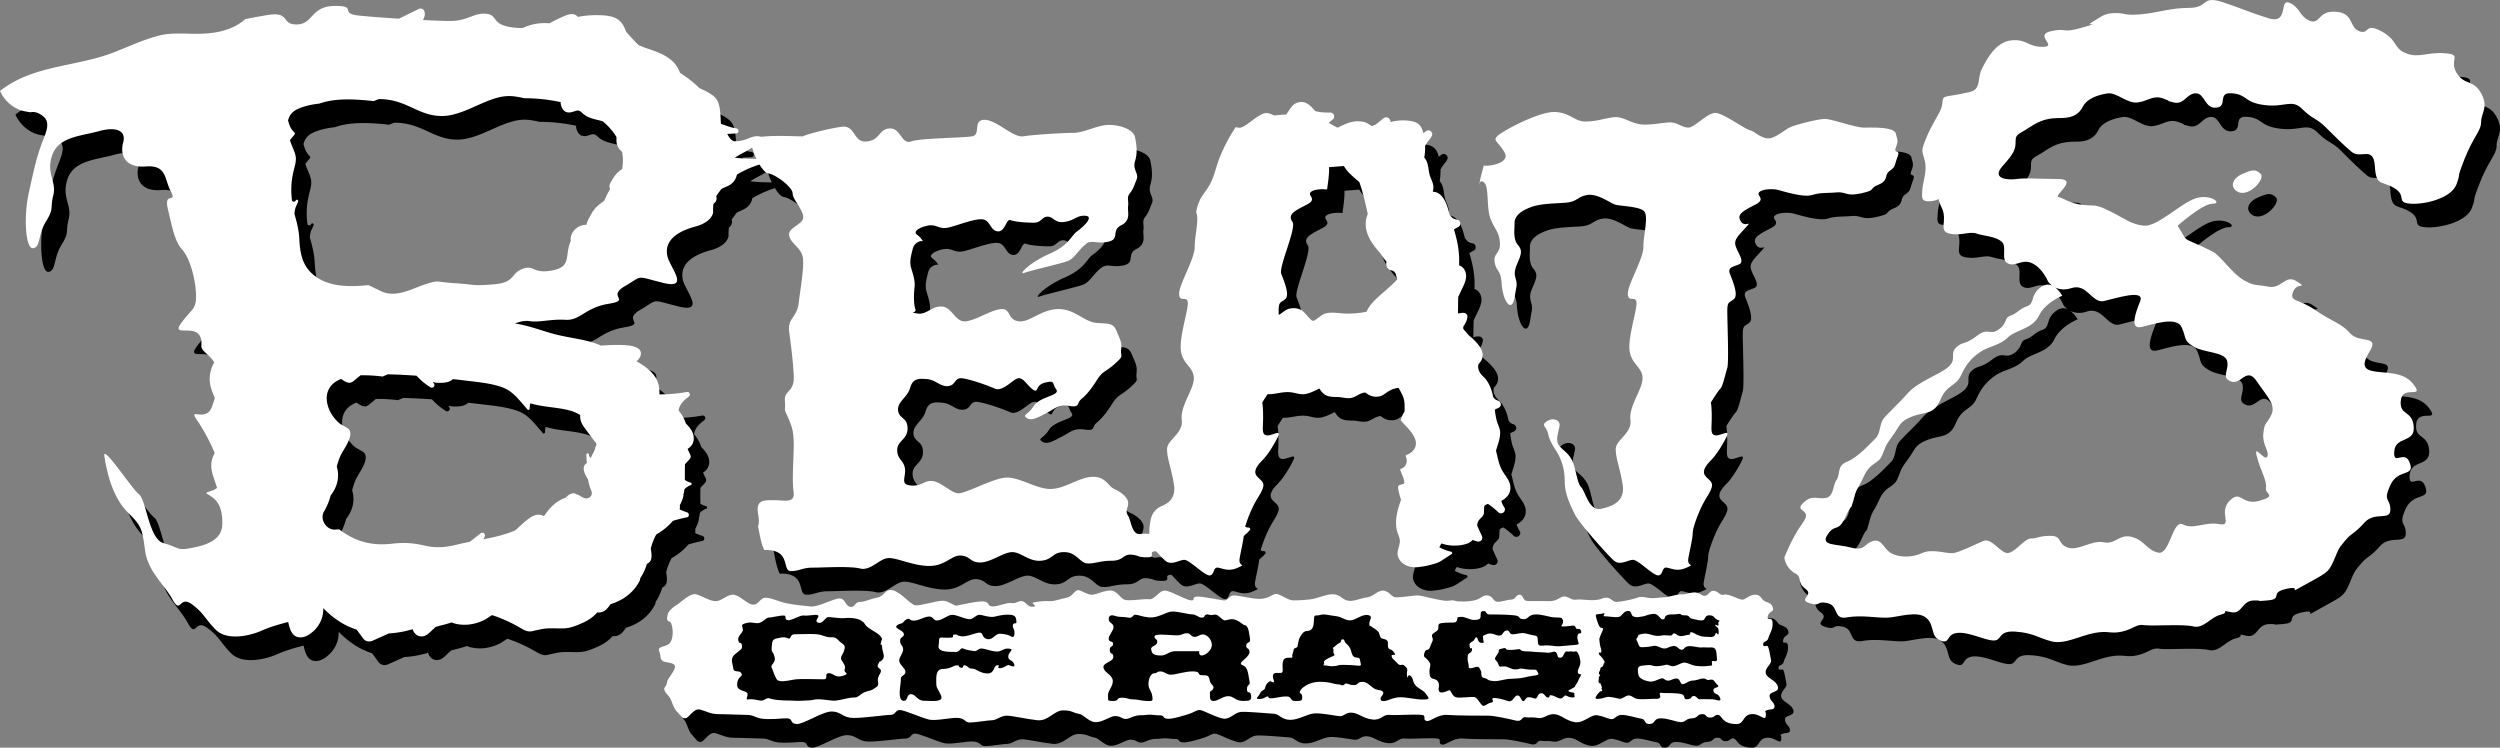 <svg id="Layer_1" data-name="Layer 1" xmlns="http://www.w3.org/2000/svg" viewBox="0 0 3839 1148.14"><rect x="0" y="0" width="3839" height="1148.14" fill="#808080" stroke="none"/><defs><style>.cls-1{fill:#fff;}.cls-2{fill:#00ece2;}</style></defs><path d="M2735.17,1070.06c-1.74-8.16,9.32-14,8.16-19.8s-2.92-17.47-4.66-21-7.57,2.33-7.57-3.49,6.4-2.91,8.15-9.9,7-12.23,6.4-23.3-8.73-1.16-7.57-9.31,9.9-7,8.16-13.4-5.24-7.57-11.65-9.9-6.41-11.06-16.31-10.48-14,8.15-19.8,7.57-20.38-9.37-27.37-7.6-7-4.05-14.55-5.79-8.74,7-14.56,7.57-8.84-5.86-17.47-5.24c-8.16.58-12.23,3.49-18.64,2.91s-20.38,4.66-27.37,4.66-12.81,1.74-20.38,1.16-7.57-1.74-13.39-1.74-2.33,0-10.49,2.32-22.13,5.25-28.53,5.25-8.15-7-16.31-6.41-3.72,2.33-15.55,3.49-21.72-1.74-29.29-.58-9.32-2.91-16.89-4.66-11.64,7.57-25.62,7-29.7.58-34.94-.58-4.66-9.9-10.48-9.32-4.66,7-12.81,7.57-17.48,4.66-22.72,2.91-5.24-8.73-13.39-9.31-8.15,4.07-18.05,7-26.79,2.92-32,1.17-8.16.58-14.56,0-16.31-2.91-22.13-4.08-16.31-4.66-23.29-4.07-21.55,2.91-29.7,2.91-9.32-8-18.64-10.13-16.3,9-26.2,10.13-19.8,6.4-28.54,5.24-9.9-6.41-19.22-9.32-23.29,3.5-32.61,5.82-24.46,2.92-33.19,2.92-19.8-9.9-26.21-9.9-10.48,7-23.87,7.57-34.36-5.83-41.93-5.24-7.57,8.73-15.73,7.57-32.61-6.41-40.76-5.83-1.17,6.41-8.74,5.83-29.7-13.8-39-15.06-16.89,14.47-25,13.31-32,3.49-38.44.58-11.06-13.36-20.38-14-22.13,6.39-29.12,6.39-10.48-3.53-18.63-6.42-9.32,8.75-20.39,11.08-19.21,5.82-26.78,5.24-22.13,1.17-25,2.33,8.73,5.82,0,6.41-10.49-8.16-16.89-8.74-8.16,4.08-15.73,2.91-21.54,5.83-29.7,5.24-3.49-6.4-12.81-7.57-38.35,5.83-42.18,6.41-11.39-7.57-21.29-7.57-34.36,8.15-41.93,7-22.71-20.76-34.94-23.19-11.65,9.21-23.88,11.54-18.05,6.41-26.21,6.41-7.57,9.31-15.14,7.57-7-12.82-16.3-12.82-32,13.4-44.26,12.23-23.88-2.33-36.11-4.66-25.62-9.31-33.77-8.73-10.48,12.23-19.8,10.48-21-16.3-30.89-15.14-16.86,10.48-26.18,9.9-19.8-8.15-29.12-10.48-23.88,12.81-29.7,16.3-12.81,9-14,15-1.16,6,0,8.9,4.08-1,6.41,7.38,2.33,23.48-4.66,28.73-18,3.49-14.56,11.06-1.16,15.14,11.07,16.89,16.3,4.08,10.48,14-8.74,11.06-9.9,18-6.41,6.4-2.91,12.81,6.4,5.5,9.9,14.69,4.66,12.68,10.48,18.5,4.66,7.57,10.48,8.16,12.81-16.31,23.3-13.4,15.72,7,28.53,7,33.78,1.17,44.26,1.17,12.81,6.4,30.86,6.4,18.64-1.16,29.12-1.16,4.08,8.15,15.14,8.73,40.18-19.8,54.74-19.22,15.73,9.9,33.2,9.9,47.17-4.65,55.9-4.65,7.57-7.58,14.56-7.58,32.61,11.65,44.26,14.56,34.94-3.49,46-2.33,9.31,7,17.47,7,28-3.49,34.35-3.49,13.4-7,22.13-7,30.29,5.24,47.17,7,25.63-15.14,39.6-15.14,15.73,4.07,23.88,5.24,14.56,12.23,25.62,12.81,23.3-9.9,30.87-9.32,6.4,1.75,12.81,4.08,14-5.24,24.46-5.24,11.64-1.75,21-.58,9.9,0,13.4,1.16.58,3.49,7.57,4.66,27.37-5.24,34.35-7.57,10.49-5.83,15.73-5.83,29.7,14,39,13.4,15.14-9.9,25-10.48,41.34,2.33,50.08,2.91,11.65,9.32,25,9.32,26.2-9.32,37.27-9.9,27.37,2.91,36.69,4.07,9.9-5.82,20.38-5.24,16.89,8.74,31.45,10.48,15.72-8.15,26.78-7,50.75-2.33,52.75,1.16-1.5,7,4.32,8.15,16.89-10.48,31.45-9.31,52.41,1.16,62.89,1.16,32.62,5.24,42.52,7.57,8.73-6.41,14.55-5.24,9.9-.58,19.22,1.16,14.56-6.4,25-5.82,17.47,9.9,31.45,12.23,24.46-12.23,34.94-10.48,13.39,4.66,20.38,5.82,7.57-6.4,16.89-6.4,22.71,4.65,30.28,5.82,3.5,8.76,12.81,8.16,5.25-8.74,16.89-8.74,22.13,5.24,30.28,5.82,7-5.24,17.48-5.82,7-5.83,15.14-6.41,4.65,4.66,12.23,5.24,7.57-5.24,13.39-4.07,5.24,14,27.95,14c12.23,0,8.74-13.39,22.13-15.14s21.55,11.65,22.71,2.91-3.49-6.4,1.17-8.73,13.39.13,12.23-6.92-6.41-6.48-7.57-14.63,15.72-5.24,12.81-15.14S2736.92,1078.21,2735.17,1070.06Z"/><path d="M3467.28,303.22c-13.94,6-19.91,17.93-10,25.89,17.1,13.68,45.8-17.92,37.83-25.89S3481.22,297.25,3467.28,303.22Z"/><path d="M2301.68,315.84c9.29,5.31,4,38.49,10.62,55.75s13.28,19.92,14.6,37.17-10.62,15.94-8,30.54,9.29,10.62,10.62,31.83,9.29,35.87,14.6,33.22,5.31-13.28,8-26.55-6.64-17.26,0-33.19,10.62-22.57,2.65-31.86-5.31-23.9-5.31-34.52,10.62-18.59,25.23-23.9,31.86-5.31,51.77-6.63,18.59-9.3,34.52-11.95,34.52,11.95,42.48,14.6S2542,353,2548.61,361s-1.33,35.85-1.33,54.43-23.9,57.09-23.9,71.69,11.95,2.66,13.28,13.28-13.28,53.1-10.62,74.34S2546,599.93,2546,617.19s-21.24,42.48-18.58,63.73-22.57,30.53-22.57,45.13,6.64,29.21,10.62,54.43-14.61,33.19-33.19,37.17-23.9-26.55-30.53-33.18-8-30.54-14.61-42.49-14.6-14.6-19.91-22.57,0-19.91,1.33-29.2-10.62-13.28-19.92-6.64,0,6.64,2.66,19.91,13.27,25.23,17.26,34.52,8,19.91,8,38.5,9.29,37.17,15.93,50.45,50.45,62.39,59.74,70.36,21.24-1.33,29.21-1.33,30.53,23.9,38.5,23.9,5.31-13.28,13.27-12,15.94,6.64,30.54,0,0,0,2.65-14.6,6.64-30.54,6.64-38.5,8-29.21,14.6-42.49,11.95-18.58,14.61-27.87-6.64-12-10.62-18.59,1.32-14.6,9.29-22.57,17.26-22.57,23.9-35.84-9.3-1.33-17.26-2.66-5.31-10.62-5.31-27.88-1.33-22.57-1.33-22.57,10.62-17.25,14.6-21.24,8-23.89,10.62-31.86,0-71.69,0-87.62,4-11.95,10.62-18.58-2.65-27.88-6.63-38.5,6.63-10.62,14.6-14.61-1.33-15.93-5.31-26.55,2.65-15.93,14.6-29.2,0,0-6.63-9.3,0-14.6,11.94-21.24,22.57-9.29,15.93-18.58,17.26-11.95,27.88-9.3,39.83,12,53.11,8,21.24-2.66,37.17-4,14.6,6.63,38.5,1.32,10.62-6.63,26.55-13.27,8-14.61,17.26-21.24,6.63-8,11.8-21.24-6.49-4-2.51-14.61,2.65-10.62,0-21.24-35.85-9.29-49.12-9.29-49.12-13.28-59.74-13.28-41.16,8-51.78,12-26.55,21.24-39.82,17.26-14.61-9.29-23.9-11.95-41.15-26.55-53.1-26.55-31.86,22.57-41.16,22.57-17.25-8-27.88-8-33.18,5.31-47.79,2.66-25.22-11.95-38.5-10.62-26.55,6.64-43.81,6.64-22.57-13.28-46.46-14.61-78.33,27.88-87.62,35.85-1.33,8,9.29,25.22S2311,291.94,2303,290.61a5.28,5.28,0,0,1-.85-.28c-1.67,6.73-3.63,13.42-5.16,20.12a102.42,102.42,0,0,0-1.83,10.66C2296.29,315.85,2296.73,313,2301.68,315.84Z"/><path d="M3833.69,179.46c-12-21.6-25.89-11.65-37.84-31.56s10-27.88-17.92-29.87-39.82,8-59.74,0-12-19.92-37.83-33.85-17.93,6-33.86,0-8-27.88-35.84-29.88-23.9,19.92-39.83,13.94S3554.9,46.34,3539,40.37s0,33.85-31.86,23.89-35.85-13.17-69.7-24.51-21.9,8.58-51.77,8.58-49.79,8-75.67,10-19.92-2-37.84-2-21.9,6-35.84,13.94,19.91-2-13.94,8-23.9,0-49.79,6,12,23.89-11.95,23.89-23.89-11.95-47.79-10S3075,126,3067,141.92s0,31.87-19.91,35.85-17.92,4-31.86,6-4,7.93-13.94,25.87-15.93,27.9-21.91,43.83-4,13.94,0,29.87-3.56,33.85-3.77,43.81S2971.44,347,2989.36,345s6-10,15.93,10-6,35.84,11.95,39.83,29.87-4,41.82,0,27.87,4,37.83,11.94-2,27.88,10,33.86,21.9-8,37.83,0,23.9,27.88,23.9,27.88a28.21,28.21,0,0,0,6.56,6.4c-4.78-2.19-10.42-2.51-16.52,1.56-17.92,11.95-9.95,25.89-21.9,29.87s-15.93,11.56-25.89,14.74-4,11.15-17.92,21.11-15.93-4-33.85,9.95-21.91,8-31.87,17.92,2,17.93-11.94,29.87-45.8,21.91-61.74,39.83-31.86,31.86-37.83,39.83-4,21.9-11.95,29.87-27.88,29.87-43.81,35.84-10,19.92-15.93,27.88-4,25.89-17,27.88-20.87-6-34.81,8,15.93,8,0,29.87-25.89,47.69-27.88,51.72,4,20,15.93,25.94,2,13.94,15.93,23.89-11.95,15.94,6,21.91,10-4,27.88,0,8,25.89,29.87,21.9,45.8,1,61.73.49,45.8-11.4,59.74,0,6,28.69,21.91,35,8-9.63,25.89-11.62,41.81,11.28,55.75,11.62,6-15.6,33.86-13.61,35.84,10.23,55.75,15.07,43.81-9.1,65.72-13.08,23.89,2,41.82-2,21.9-11.95,33.85-10,59.74-2,75.67,2,25.89-13.94,41.82-17.92-2-8,15.93-4,15.93-17.92,35.84-17.92-6,2,19.92,0,2-12,29.87-17.93-4,11.95,27.88-6,35.84-17.92,43.81-35.84,6-17.93,17.92-31.87,13.94-9.95,29.87-27.87,39.83-2,39.83-19.92-12-12,0-37.83,37.83-11.95,29.87-33.86-25.89,6-23.9-17.92,31.86-12,29.87-37.83-21.91-15.93-19.91-39.83,33.85-4,21.9-21.91-27.88-19.91-51.77-21.9-33.86-6-17.93-31.86-15.93-11.95-29.87-27.88-27.88-17.92-53.76-35.85-39.83-11.94-33.86-27.87,23.9-4,6-15.93-23.9,11.94-43.81,8-19.91,0-37.84-10-35.84-37.83-47.79-43.81-15.93-8-29.87-13.94-12-6-17.92-15.93l-6-9.95S3405.55,349,3421.48,349s-4-15.93-26.88-8-58.75,43.81-78.66,41.82-27.88-10.12-51.78-22-21.9-7.88-41.81-9.87-29.87-10.44-37.84-12.19,31.86-27.64,0-27.64-49.78-2-63.72,0-39.83,0-21.91-19.91,19.92-25.89,19.92-37.84,4-10,21.9-21.91,29.87-13.93,47.79-13.93,27.88-6,33.86-17.93,23.53-17.92,37.65-19.91,30.05,15.93,46,13.94,23.9-11.95,39.83-6,0,2,15.93,6,19.91-14.25,33.85-14.09,13.48,24,31.63,22,.24-24.2,24.13-22.06,17.92,14.1,49.78,18.08,41.82-10,57.75,6,21.91,13.94,35.85,27.87,25.89,25.89,39.83,37.84,33.85-10,35.84,21.91,10,21.9,29.87,33.85,2,21.9,23.9,23.89,63.72-8,71.68-29.87-2-2.21,12-37.94,25.89-43.7,25.89-57.64S3845.64,201.06,3833.69,179.46Zm-629.27,299c23.9-8,31.87,23.9,49.79,19.92s63.72-19.23,55.76.34-15.94,43.47,2,39.48,53.76-17,61.73.44,2,19.48,17.92,29.43,47.79,8,51.78,21.91-10,25.88,6,31.86,23.9-23.9,39.83,0,29.87,35.84,21.9,51.77-10,10-12,27.88,10,27.88,6,35.85-21.91-21.91-15.93,0,15.93,37.83,13.94,47.79,17.92,12-10,19.91-27.88-17.92-45.8,0,6,39.83-15.93,35.85-39.83,8.91-55.76.47-19.91,47.32-37.84,43.34-19.91-17.93-39.82-23.9-25.89,12-43.81,8-39.83,13.94-55.76,8-8-17.92-25.89-17.92-19.91,4-29.87,4-21.9,18.33-33.85,22.11S3083,860.8,3069,866.77s-35.84,17.05-45.8,18.48-32.48-7.4-48.1,0-35.53,6.86-47.48.16-13.94-22.62-27.88-18.64-11.95,15.94-33.85,10-47.8-2-35.85-19.91,15.93-2,27.88-27.88,6-4,12-25.89,6-13.94,15.93-35.84,21.9-17.92,27.88-31.86,4-13.94,15.93-29.87,10-21.91,29.87-29.87,33.85-2,43.81-25.89,23.89-19.92,31.86-37.84S3053.08,584,3065,576s29.87-10,41.82-21.91,37.83-12.33,47.79-33,35.84-30.67,35.84-30.67-4.25-7.89-11.08-13C3185.32,480.38,3193.65,482.05,3204.42,478.46Z"/><path d="M1056.73,836.46l.31-.38c7.13-2.13,14.35-4,21.65-5.43,4-.81,3.56-6.63,0-7.68a66.38,66.38,0,0,1-11.32-4.58,15.62,15.62,0,0,0,.25-6.37,50.53,50.53,0,0,0,5.4-13.64c.16-.72.25-1.45.39-2.17l-.4-.32c.33-1,.67-2.06,1-3.08.27-1.7.48-3.39.65-5.09a24.9,24.9,0,0,1,9.73-6.51,2.05,2.05,0,0,0,1.46-1.92,2,2,0,0,0-1.46-1.92,26.09,26.09,0,0,1-9-4.07c.1-8-.14-16.11.21-24.13l5.2-5.68c1.5-1.64,3.52-3.36,3.58-5.76s-1.35-4.46-2.25-6.46l-2.55-5.61a26.39,26.39,0,0,0,4-3.07c7-6.69,6.79-16.71,2.37-24.73a47.25,47.25,0,0,0-8.89-11.06,59.66,59.66,0,0,0-11.16-20c.73-9.17,8.28-16,15.3-21.34,3.57-2.71,1.57-8.12-3.06-7.28a231.82,231.82,0,0,1-41.65,3.66c-.06-.7-.12-1.41-.12-2.14,0-9.17-1.46-17.22-7-25.37-6.57-9.58-16.86-16.92-28.22-23.37,3.5-3.06,6.24-6.49,6.73-10.76,1.27-11-14.08-13.3-25.22-14-12-.77-24.22,0-36.26.67-22.43-10.19-48.93-11.12-75.55-18.76-19.92-5.71-37.65-12.54-56.28-15,6.83-3.1,15.68-4.79,22.06-3.78,15.81,2.49,32.52-3.45,55.39-2s30-18.64,65.92-24.52-3.13-10.55,25.38-27.16c28.71-16.47,14.63-16.07,57.77-5.25,43,11.05,11.71-23,7.58-40.39-4-17.33,4.08-35.49,43.28-46,25.31-6.81,26.88-21.43,26.88-21.43a82.58,82.58,0,0,1,.47-13.27c3.61-2.42,5.94-6.88,4.24-11.78,1.9-3.14,4.5-6.61,8-11.18,6.89-3.46,14.34-5.35,19.23-11.79a24.77,24.77,0,0,0,4.56-10.24A160.92,160.92,0,0,1,1190,288.92c4.52,7.46,9.51,13.12,13.69,13.64,10.62,1.33,37.17,21.24,37.17,30.53s13.27,21.24,16.14,34.52-24.11,17.26-21.45,30.53,19.91,18.59,21.24,35.85-4,45.14-6.64,67.7-17.26,22.57-14.6,43.81,5.31,38.5,7,66.38-14.92,22.57-13.59,39.83-2.65,9.29,4,23.9,9.3,22.56,9.59,41.15-3,55.76-.29,74.34-13.28,13.28-29.21,13.28-29.21-1.33-25.22,21.24c1.58,9,1.66,14.55-.19,18.65,2.71,12.42,4.25,25.32,9.64,36.72a46.67,46.67,0,0,1,10.46.39c29.21,4,17.26,31.86,30.53,31.86s17.26-5.31,33.19-5.31,57.09-2.66,73,1.33,29.21-14.61,42.48-15.93,38.5,11.94,63.72,11.94,34.52-17.25,49.12-15.93S1513,900,1528.89,900,1564.73,884,1578,884s25.22,14.61,43.81,13.28S1639.08,884,1657.66,884s23.9,15.93,34.52,17.26,19.91-4,38.5-4,17.26-10.62,30.53-9.29,8,4,23.9,4c15.65,0-.71-9,13.82-9.28,6.4,6.94,11.67,12.37,14.26,14.59,9.29,8,21.24-1.33,29.21-1.33s30.53,23.9,38.5,23.9,5.31-13.28,13.27-12,15.93,6.64,30.54,0,0,0,2.65-14.6c2.2-12.07,5.26-25,6.27-33.61a24.54,24.54,0,0,1,3.65-3.7,31.94,31.94,0,0,0,6-6.25,2,2,0,0,0-.31-2.41,3.79,3.79,0,0,0-3-1.09,4.62,4.62,0,0,1-2.24-.28,12.2,12.2,0,0,1-1.9-1.13,206,206,0,0,1,12.75-32.52c6.64-13.27,12-18.58,14.61-27.87s-6.64-12-10.62-18.59,1.32-14.6,9.29-22.57,17.26-22.57,23.9-35.84-9.3-1.33-17.26-2.66-5.31-10.62-5.31-27.88-1.33-22.57-1.33-22.57,4.16-6.76,8.25-12.79c11.09.53,22.11-4,34.08-3.06,9.42.76,15.52,4.58,25.41,2.54a61.19,61.19,0,0,0,12.48-4.56,54.73,54.73,0,0,0,6.19-3.06,14,14,0,0,0,1.47-.49c6.45,10.59,12,13,27.67,13,6.52,0,13.66,2.5,20.12,1.54,8.7-1.29,13.59-7.88,22.72-8.48,5.33,4.39,11.63,7.15,19.27,6.38s11.49-5.74,17.8-9.14a38.5,38.5,0,0,1,13.85-4.48c4.17,7.49,8.61,14.76,9.15,23.64.26,4.15.22,8.39.07,12.66a42.52,42.52,0,0,0-5.77,13.8.87.87,0,0,0,.09.11,1.28,1.28,0,0,1,.15.24l.23.25c.56.65,1.11,1.3,1.69,1.93,1.31,1.45,2.67,2.86,4,4.28,3,3.11,5.93,6.24,8.61,9.61,5.78,7.27,11.38,16.72,6.76,26.07a20.43,20.43,0,0,1-9.84,9.23c-1.35.63-2.74,1.37-4.12,1.94l-.09.37s0,.1,0,.47a4.81,4.81,0,0,1,.22.82,17.82,17.82,0,0,1,1.09,3.41,13.82,13.82,0,0,1-1.65,10.32c-2,3.19-5.12,4.46-8.21,5.93,1.11,3.46,2.53,7.12,4.29,11.33a30,30,0,0,1,2.24,10.22,18.29,18.29,0,0,1-6.79,2.44c-2.26.33-3.11,3-2.78,4.9a89.89,89.89,0,0,0,4.56,17.79c-1.68,4.92-3.43,9.77-4.66,14.48-3.45,13.21-4.81,26.46.39,39.38,3.47,8.6,2.85,11.12.65,19.3-1.76,6.56-3,11.53.55,17.88,5.59,10,17.87,13.58,28.7,12.55a55.73,55.73,0,0,0,5.84-.87,8.14,8.14,0,0,0,1.3,0,145.61,145.61,0,0,0,20.8-5.05,37.5,37.5,0,0,0,10-5l3.45-2.26,10.46-6.8c1.37-.89,1.28-3.24-.47-3.64a72.85,72.85,0,0,1-18.23-6.92c.57-1.13,1.17-2.29,1.81-3.47.44-.83,1-1.61,1.44-2.42,12.39,4.61,28.18,4.25,39,.43a22.41,22.41,0,0,0,9-5.82,45.08,45.08,0,0,0,7.15,2.38,6,6,0,0,0,6.28-2.14,5.66,5.66,0,0,0,1.18-2.83,6.52,6.52,0,0,0-.71-3.81q-3.51-7.68-7-15.38a14.44,14.44,0,0,1,2.53-8.41c2.13-3.09,5.69-5,7.28-8.8,1.13-2.66.15-11.82,1.51-13.46a10.17,10.17,0,0,1,5.17-2.79c.87.58,1.77,1.12,2.63,1.73,1.2.85,2.39,1.74,3.57,2.63l.09.07.83.65c.62.49,1.23,1,1.84,1.5q3.57,2.94,6.91,6.14a6,6,0,0,0,7.84.46c2.22-1.71,3.22-5.22,1.54-7.7a39.75,39.75,0,0,1-2.62-4.46c-.19-.38-.38-.77-.56-1.16l-.26-.63c-.26-.67-.52-1.35-.75-2s-.33-1.3-.51-2c6.42-3.25,12-8.48,13.46-15.83,2.56-12.5-6-20.22-11.72-30s-7.14-20.6-9.9-31c2.59-8.88,6.53-19.09,6.4-27.81-.11-6.75-3.71-12.21-5.41-18.82a124.7,124.7,0,0,1-2.79-16.41c.83-.46,1.66-.9,2.5-1.31l1.62-.76.64-.28.14-.06,0,0,0,0,0,0c2.36-1,4.46-2.93,4.33-5.74a6.14,6.14,0,0,0-4.38-5.76c-.54-.14-1.07-.29-1.6-.47l-.07,0a14.53,14.53,0,0,0-2.11-1.16l0,0c-.19-.18-.42-.34-.6-.51a20,20,0,0,1-1.63-1.69l-.65-.78,0,0h0c-.26-.34-.51-.69-.76-1a74.31,74.31,0,0,0-3-11.46,55.24,55.24,0,0,0-8.88-16.5c-2-2.43-5.07-4.64-6.8-7.08-4.9-6.92-4.63-10-4-15.05,1.08-1.27,2.17-2.55,3.19-3.91,5.25-7,3.88-15.53-.64-22.52s-10.89-12.85-17.21-18.08c-2.86-3.35-5.92-6.6-8.62-10.07a13.46,13.46,0,0,1,.08-2.61l.36-1.48c.63-.92,1.26-1.79,1.73-2.55a27.06,27.06,0,0,0,4.32-11.9c.31-3.19-3-6-6-6a36.89,36.89,0,0,0-8.5,1.14c-.13-4.55.11-9.23.12-14.12,0-3.79.11-7.59.21-11.38q2.79-5.94,5.6-11.87c2.87-6.06,6-12.1,6.5-18.92.36-5.42-1.7-11.48-5.91-15a14.66,14.66,0,0,0-4.8-2.72c0-3,.11-6,.06-9-.23-16.72-3.46-31.08-8-46.17q3.36-2,6.84-3.83c4.46-2.3,3.54-9.86-1.43-10.92-1.11-.24-2.21-.5-3.3-.83-.54-.17-1.07-.37-1.61-.56,1.06.37-.53-.25-.63-.31-.51-.25-1-.55-1.47-.84l-.34-.19-.17-.15a29.2,29.2,0,0,1-2.17-2.14c-.83-.92-1.63-1.85-2.43-2.77-2.82-11.06-5.88-23.05-13.89-30.38-4.13-3.78-8.06-4.91-11.95-4.9a25.55,25.55,0,0,0,1-6.33c.24-7.5-4.24-13.43-6-20.5-2.05-8.22-1.53-17.33-7-24.42-.29-.37-.66-.66-1-1a101.45,101.45,0,0,0,1.26-18.17c.81-1.41,1.6-2.82,2.49-4.19.59-.91,1.2-1.81,1.83-2.69.32-.45.66-.9,1-1.34l.42-.53c.95-1.16,1.91-2.29,2.81-3.49a16.78,16.78,0,0,0,2.14-4.09c.92-2.34-.6-5.61-2.75-6.75a6.19,6.19,0,0,0-7.24.93c-.31.3-.62.58-1,.86l-.11.09c-.59.42-1.17.84-1.8,1.21l-.5.26c-3.36-13-8.57-17.53-23.72-19.06a75.73,75.73,0,0,0-22.08,1,27.75,27.75,0,0,0-4.47,1.35,12.13,12.13,0,0,0-.21-1.91c-.78-3.63-4.47-6.38-8.22-5.33-2.27.64-4,2.46-5.83,3.91l-4.11,3.31-4.1,3.31-.94.75-.53.34a5.41,5.41,0,0,0-2.87.73A6.09,6.09,0,0,0,2131,230c-3.82-2-7.41-5-11.35-6.23a40.58,40.58,0,0,0-17.47-.9c-8,1.16-16.2,5.46-24.4,9.34-4.64-2.4-9.24-4.83-13.66-7.5l6.71-5.59c1.82-1.51,2.09-4.51,1.24-6.52a5.94,5.94,0,0,0-5.46-3.67,94.63,94.63,0,0,1-13.57-.48c-.5-.06-1.05-.08-1.55-.19,1.34.28-.18,0-.48-.07-1.21-.18-2.41-.38-3.61-.61s-2.65-.59-4-.9c-8.08-9.39-16.36-18.32-30.45-11.67-4.46,2.11-9.35,9.92-14,17a147.59,147.59,0,0,0-18.29,1.49c-4.86-2.31-9.15-3.84-12.16-3.84-5.08,0-11.59,4.08-18.11,8.76a11.56,11.56,0,0,0-2.6,1.89c-8,5.85-15.63,11.92-20.45,11.92a20.12,20.12,0,0,1-5.89-1,238.89,238.89,0,0,0-19.79,35.33,185.27,185.27,0,0,0-8.4,20.8c-2,6.3-3.75,12.72-6,19a86.38,86.38,0,0,1-8.59,18c-3.67,5.72-8,10.93-11.3,16.91a62.44,62.44,0,0,0-6.88,21.19c4.9,9.45-2.23,35.37-2.23,53,0,18.59-23.9,57.09-23.9,71.69s12,2.66,13.28,13.28-13.28,53.1-10.62,74.34S1857,599.93,1857,617.19s-21.24,42.48-18.58,63.73-22.57,30.53-22.57,45.13,6.63,29.21,10.62,54.43c3,18.69-6.49,27.9-19.13,33a27.77,27.77,0,0,0-16.4,19.94,98.11,98.11,0,0,0-2.3,22.76c-4.12-.38-8.63-.82-12.82-.06-14.61,2.66-14.61-19.91-19.92-27.88s1.33-13.27,0-21.24-11.94-15.93-21.24-19.91-13.27-19.91-34.51-18.59-41.16,18.59-63.73,18.59-49.12-19.91-70.36-17.26-61.07,25.23-71.69,23.9-23.89-15.93-37.17-18.59-17.26,8-34.52,6.64-8-11.95-9.29-25.22-12-14.61-12-29.21,15.93-15.93,15.93-33.19-13.27-14.6-14.6-27.88,14.6-19.91,18.59-34.51,13.27-14.61,26.55-13.28,19.91,12,31.86,10.62,9.29-13.28,21.24-11.95,38.5,10.62,50.45,15.93,27.88-14.6,35.84-15.93,13.28,10.62,22.57,17.26,2.66-6.64,18.59-10.62,10.62,1.33,17.26,10.62-25.23,10.62-34.52,25.22-18.59,13.28-10.62,18.59,19.91-2.65,30.53-8,17.26-13.27,34.52-10.62,10.62-4,18.59-10.62,14.6-14.6,23.89-29.2,13.28-12,27.88-25.23,8-9.29,9.29-21.24-1.32-14.6-6.64-27.88-10.62-11.94-30.53-13.27S1673.59,509.66,1647,511s-42.48,21.24-59.74,18.58-10.62-19.91-26.55-18.58-35.84,15.93-53.1,18.58-21.24-21.24-37.17-22.57-23.9,13.28-38.5,10.63,0,0-2.66-6.64-2.65-22.57-1.32-33.19-2.66-21.24-5.32-30.54,0-18.58,2.66-29.2c2.22-8.88,11.83-13.09,15.71-11.15a33.61,33.61,0,0,0-9.07-10.09c-9.3-6.64,12-14.61,21.24-14.61s13.27,5.31,23.9,4,38.49-13.28,53.1-13.28,13.27,17.26,25.22,18.59,13.28-19.92,19.91-17.26,23.9,4,35.85,4,12-9.29,21.24-9.29,10.62,10.62,26.55,8,18.59-10.62,31.86-9.29-4,17.26-13.27,23.9-11.95,21.24-42.49,34.51-49.11,33.19-38.49,29.21,58.41-14.6,67.7-18.59,15.93-17.26,26.55-25.22,15.93,0,34.52-4,4-17.26,19.91-25.23,9.3-21.24,10.62-29.2-2.65-13.28,2.66-19.92,6.64-11.94,10.48-21.24-6.5-14.6-2.52-27.88,2.66-23.89,0-37.17-27.88-19.91-43.81-18.58-35.84,11.94-50.44,11.94-61.07,2.66-77,5.31-41.16-25.22-59.74-25.22-5.31,22.57-18.59,25.22-79.65,2.66-94.26,8-15.93-21.24-33.18-19.91-13.28,17.25-34.52,19.91-17.26-25.22-38.5-22.57-59.74,13.28-59.32,14.6c.31,1-41.57-2.23-64.87.92-6-2.2-12.64-.38-18.69,2.18-7.51,3.18-15.71,5.21-23.86,4.38a20.64,20.64,0,0,1-7.33-7.46c-.66-1.17-1.29-2.39-2-3.57l13.41-.71c5.19-.28,5-7.45,0-8-8-.8-15.27-4.38-22.91-6.63-.11-.31-.21-.63-.32-.94-.23-4.85-.34-9.7-.77-14.52-.75-8.29-1.68-17.61-7.31-24.19-5.24-6.13-13.77-10-20.84-13.54-1.43-.73-2.87-1.4-4.31-2.07-8.91-8.92-19-16.37-29.51-23.24a45.07,45.07,0,0,0-8.31-14.5c-8.77-10.13-21.85-15.79-34.18-20.2-7-2.49-14.57-4.73-21.42-8.12-6.57-6.41-12.64-13.3-18.74-20.13-.67-1.68-1.33-3.39-2-5.08-3.56-8.34-9.23-14.79-18.09-17.61-8.63-2.74-18.8-3-27.79-2.92a143.88,143.88,0,0,0-26.41,2.74c-7-9.13-20.19-1.54-28.4,2.14-5.19,2.33-10.25,4.94-15.2,7.74a76.41,76.41,0,0,0-40.82,7.1c-3.58,0-7.11-.08-10.49-.35-39.48-3.15-26.24-19.39-45.55-21.45s-27.9,11.19-56,11c-9.24,0-24.27-.6-41.35-1.45,2.27-4.06,3.89-8.75,2.24-13.33a6.09,6.09,0,0,0-8.78-3.57l-30.2,14.78-.07.05c-24.62-1.55-48.37-3.34-62-4.85-30.7-3.29-.34-15.19-37-14.69s-32.5,27.8-57.49,28.39-10-19.5-43.22-14.75c-9.76,1.44-22.25,3.86-36.3,6.53-20.73,18.5-48.55,22.87-77.8,22.6C304,88,286,86.33,267.89,90.91c-23.5,6-45.62,16.35-68.08,25.26C153.65,134.49,102,135.89,56.57,156.11a170.88,170.88,0,0,0-32.92,19.74c.32.68.6,1.37.94,2A55.74,55.74,0,0,0,53,204.69c5,2.18,11.42,3,17.52,4.07,3.57-.93,7.56-.63,12.25,1.6,20.88,9.95,13.28,24.53,5.08,46.16S74.58,301.21,67.35,335s-4.71,83.87,7.13,82.42,7.21-20.79,19.89-41.27,5.85-18.89,11.16-40.23-11.5-32.76-1.74-61.29,44.51-29.36,71.89-37c27.53-7.55,42-.05,37.1,17.49s1.67,39.3,34.45,36.76,28.33,18.51,38.74,38.3c10.22,19.81-11.41-1.25-4.45,27.41,6.74,28.61,10.44,49.21,22,62.11s20.39,44.81,21.14,68.71-6.49,21.21-23.38,44.88,34.88-6.59,31.62,33.44c-.74,9.17,11.91,12.87,19.72,26a52.24,52.24,0,0,0-6.93,27.07c.29,10,4.22,18.51,7.86,27.55-1.24,4.32-2.75,8.92-4.55,13.85-9,24.58-38.09-1.44-22.25,21,6.6,9.37,18.28,29.38,26.69,49.76a38.59,38.59,0,0,0-4.49,11.47c-1.89,8.91-.14,17.37,2.75,25.85,1.8,5.25,3.43,10.73,5.36,16.05-8.73,7.41-22.37,5.33-13.22,10.59,13.14,7.58,21.81,18,21.19,45.45s-31.28,33.23-50.36,36.75-16.78-1.55-39.73-7.91-26.27-66.39-38.18-75.46c-11.58-9.1-56-77.79-52.81-57.89,5.43,34.34,15.65,65.58,35.6,85.71S242,846,246.18,880.05s28.74,52,42.13,76.4,10.36-6.26,29.45,7.34c18.9,13.66,20.1,22.14,37.2,39.49s52.36,9.44,70,1.6c11.37-5.12,26-9.7,41.29-13.49.27,1.31.55,2.62.88,3.93,2,7.89,5.23,18.18,15.32,19.55,8.83,1.21,16.53-4.07,22.55-9.46a45.22,45.22,0,0,0,10.65-14.29,44.69,44.69,0,0,0,4.41-21,141,141,0,0,0,26.84,21.83,110.56,110.56,0,0,0,24.4,11.15q5,6.69,9.87,13.4c3.55,4.86,9.4,6,15,3.49q11.16-5,22.42-10a8.13,8.13,0,0,0,1.72-1,164.92,164.92,0,0,0,17.82-2,157.23,157.23,0,0,0,19-4.5c.34.71.68,1.42,1,2.13a15.59,15.59,0,0,0,6.17,7.24c5.3,3,11.48,1.89,16.09-1.74,3.62-2.85,6.88-6.27,10.28-9.37l2.07-1.86c3.85-1.13,7.75-2.09,11.61-3.09,4.34-1.13,8.61-2.37,12.81-3.79a29.41,29.41,0,0,0,4.56,1.71c15.16,4,31,1.6,45-5.14,4.24-2,8.28-5.39,12.59-7.73a237.87,237.87,0,0,1,23.85,9.52q6.56,3.06,12.93,6.49c3.05,1.64,6.06,3.52,9.17,5.14,4.9,3.06,10.38,5.05,16.31,3.47a13.23,13.23,0,0,0,2.62-.73c5.45-.91,10.93-2.52,16.11-3.07,10.31-1.08,20.49.17,30.75-.45,9.75-.59,18.88-4.68,27.72-8.57a65.29,65.29,0,0,0,22-15.77l.15-.18a12.4,12.4,0,0,0,1.4.21c6.08.31,11.39-3.08,14.91-7.52,1.38-1.74,2.69-3.54,4-5.31,18.91-5.85,34.89-17.25,44.27-35.09a10.18,10.18,0,0,0,1.2-4.6,81.15,81.15,0,0,0,9.43-19.43c.3-.93.53-1.85.81-2.78a10.44,10.44,0,0,0,6.67-7.65c.86-4,.4-8.33-.12-12.33-.14-1.12-.39-2.23-.58-3.34a89.55,89.55,0,0,1,8.44-21.79A93.79,93.79,0,0,0,1056.73,836.46Zm21.84-56.83c-.29.16-.57.33-.86.51a1.76,1.76,0,0,0-.17-1C1077.89,779.28,1078.22,779.48,1078.57,779.63ZM1075.3,778l0,0,0,0Zm-11,47.76h0Zm933.39-330.72c6.64-6.64-2.65-27.88-6.63-38.5s23.89-70.36,17.25-79.66,0-14.6,12-21.24,22.57-9.29,15.93-18.58c-6.14-8.6,13.83-11.51,25.27-9.79,0-.06,0-.12,0-.18,1.41-11.29,3.45-22.75,3-34.15l22.79-1.78a53.36,53.36,0,0,0,9.53,12c4.49,4.43,9.25,8.58,14.12,12.6,5.71,15.89,9.29,32.55,13,49.2-4.12,9.12-3.94,20-.78,29.42,4.07,12.15,12.38,22.11,20.75,31.58a71.21,71.21,0,0,0,9,12.13,10.45,10.45,0,0,0,4.48,12.41c1.92,1.14,4.54.8,6.22,2.16a17.07,17.07,0,0,1,3.31,3.84,78,78,0,0,0,2.33,8.73c-4.47,5.13-9.77,9.67-14.75,14.26-9.66,8.89-26.58,21.18-32.26,35.4a136,136,0,0,1-37.9,2.54c-9.31-.74-18.36-2.38-27.41.84-3.8,1.36-14.22,11-17.08,10.66-4.22-.48-13-14.66-18.91-17.15a26.5,26.5,0,0,0-19.07-1c-5.34,1.72-9.8,6.75-14.68,9,0-2.46-.08-4.57-.08-6.17C1987.1,497.71,1991.09,501.69,1997.72,495.06ZM1160.84,273.11c6.08-3.26,12.2-6.36,17.77-10.38a104.75,104.75,0,0,0,6.6,17.36,293,293,0,0,1-33.12-1.67A83.88,83.88,0,0,1,1160.84,273.11ZM502.9,456.45c-16.06-14.54-18.61-33.77-19.63-53.57-.65-12.87-3.73-25.34-7.37-37.73a31.05,31.05,0,0,1,1-8,30.72,30.72,0,0,1,2.28-6.08,20.74,20.74,0,0,0,2.28-5.45,1.27,1.27,0,0,0,.07-.12h0c0-.18.09-.34.11-.53a2,2,0,0,0-1.72-1.95,2,2,0,0,0-2.19,1.42c-.46,1.18-2.1,1.58-3.23,1.5a5.43,5.43,0,0,1-1-.19,7.33,7.33,0,0,0-1.35-1,129.31,129.31,0,0,1-1-23.61c.51-10.67,2.87-20.62,5.49-30.92,1.41-5.58,2-11.23.41-16.85-1.38-5-3.72-9.88-5.63-14.72-.83-2.12-1.64-4.59-2.52-7.13l4.77-5.92a1.61,1.61,0,0,0,.92-1.14l1.29-1.6a2.06,2.06,0,0,0,0-2.82c-3.36-3.64-6.15-7.19-7.74-11.94-.76-2.25-1.45-4.52-2.13-6.8,1.71-6.91,5.41-12.95,13.95-17.19,9.69-4.8,21.81-7.37,34.27-8.8,25-8.92,56.51-6.73,83.29-3.77,4.71-2,8.13-3.12,8.14-3.11,41.91-.1,59.44,25.55,95.67,26S773,182.66,807.05,183.81c5.42.11,13,1.29,21.82,3.31a260.89,260.89,0,0,1,55.91,6,6.93,6.93,0,0,0,0,3c1,4.7,3.19,9.71,7.74,11.88s9.41.43,13.92-1c2.23-.69,4.54-1.44,6.81-.53,2.56,1,4.47,3.32,6.55,5.05,5,4.16,11,6.3,17.21,7.92,4,1,8,2,12,3a100.53,100.53,0,0,1,16.41,17,80.48,80.48,0,0,1,4.88,7.34v3.41a25.06,25.06,0,0,0,1.16,8.87,24.35,24.35,0,0,0,5.35,8.31c.73.76,1.47,1.5,2.22,2.24a73,73,0,0,1,0,26.4c-7.48,4.1-12.44,11.33-16.54,18.61-1,1.81-2.38,3.77-2.79,5.83a8.86,8.86,0,0,0,1,5.87c-3.11,4.79-5.44,10.14-7.84,15.34-.43.91-.86,1.83-1.3,2.74-1.85,1.4-3.68,2.82-5.57,4.21-4,3-7.93,6.45-10.55,10.7a3.63,3.63,0,0,0-1.3,1.31c-2.5,4.47-5.21,8.88-7.41,13.5a31.68,31.68,0,0,0-2.56,7.38c-7.58-.44-15.06,3.5-19.66,9.53-3,4-5,9-4.47,14.05,0,.4.16.78.22,1.17-10.06,21.54,2.14,39.36-28,45.13-30.92,6-27.63-9.11-46.14-2.3s-10.8,21.21-44.5,23.79c-33.68,2.73-26.44.38-58.09-1.67S699,465.9,677.63,472.5s-45.87,22.6-70.38,10.2c-6.54-3.29-12.33-5.86-17.18-8.29-.52-.07-1-.17-1.53-.24C558.38,477.14,525.57,477,502.9,456.45ZM938.06,722.52c-.46,4.52-3,8.39-5,12.34a40.65,40.65,0,0,0-1.91,4.42,7,7,0,0,1-1.18-.69,5.36,5.36,0,0,1-1.82-2.44c0-.58-.07-1.16-.07-1.74a2,2,0,0,0-3.91-.53c0,.18,0,.36,0,.54h0c0,.2,0,.39,0,.59a5.88,5.88,0,0,0,0,.94,81.08,81.08,0,0,0,.87,11.33,11.5,11.5,0,0,0-2.3,1.63c-2.81,2.69-3,6.64-2.3,10.23a34.69,34.69,0,0,0,3.72,9c.82,1.58,1.72,3.11,2.66,4.61.06.35.11.69.17,1a76.1,76.1,0,0,0,2,8.44c.42,1.41.89,2.81,1.4,4.19.22.6.46,1.19.69,1.79l.06.14.38.86c1.41,3.13,1.53,6.37-.65,9.19a8.31,8.31,0,0,1-8.7,3,26,26,0,0,1-6.76-3c-.85-.53-1.69-1.09-2.55-1.6-.31-.19-.64-.35-.95-.53-.47-.15-.93-.31-1.41-.44l-.34-.09c-.12,0-.76-.12-1.05-.16a7.79,7.79,0,0,0-5-1.85,13.76,13.76,0,0,0-7.32,2.81,25.45,25.45,0,0,0-4.08,3.81,66.4,66.4,0,0,0-14.37,7.44A70.53,70.53,0,0,0,863,823.34c-1.2,1.62-2.8,3.57-4.09,5.54-.56-.28-1.11-.55-1.61-.77-8.55-3.81-16.6.51-23.31,5.77-6.23,4.87-11.95,10.32-17.73,15.71l-1,.94c-15.68,6.9-32.4,10.64-49.29,13.87a19.68,19.68,0,0,0,2.19-5.12,4.08,4.08,0,0,0-1.83-4.5,4.23,4.23,0,0,0-4.83.62L745,868.34c-6.32,1.23-12.61,2.54-18.84,4.07-17.21,4.25-32.35,5.8-49.78,1.83-18.22-4.15-31.58-5.21-50.22-3.08-30.87,3.53-55.46-2.57-80.56-21.08-.41-.3-.77-.62-1.14-.94q-3.59.3-7,.39c-13.16.34-23.35-16.34-16.08-28.2a91,91,0,0,0,10-24.34,54.67,54.67,0,0,0,8.62-15.2,45.49,45.49,0,0,0,2.68-18.2,42.64,42.64,0,0,0-1.92-10.66,114.07,114.07,0,0,1,5-15.27c4.24-10.21,20.59-29.66,14.56-40.81-2.12-3.9-12.14-7.71-15.46-10.54-21.38-18.21-30.16-53.09-.34-66.88,1-.47,2-.9,3.1-1.31a30.67,30.67,0,0,0,6.18,4.09c2.83,1.35,6.09,2.56,9.2,1.34,2.74-1.08,4.93-3.29,7.17-5.13l6.78-5.54c.09-.07.12-.19.19-.27a226.74,226.74,0,0,1,33.88,1.91c2.7-1.15,5.39-2.3,8.12-3.43,14.73.34,29.44,1.1,44.11,2.14a102.14,102.14,0,0,0,21.47,17.91,4,4,0,0,0,4.83-.63c1.1-1.2,1.7-3.39.62-4.82-.66-.88-1.29-1.78-1.93-2.68a42.8,42.8,0,0,0,12.78,1.17c4.78-.18,9.63-.62,14-2.8a16,16,0,0,0,4-2.94q10.76,1.2,21.43,2.48c17.93,2.16,37.09,4,53.69,9.82,10.18,3.57,16.51,9.16,22.66,15.12q8.59,9.43,16.78,19.24c1.13,1.37,3.41.22,3.4-1.41a36.67,36.67,0,0,1,.87-8c3.67.92,7.34,1.82,11,2.6,16.15,3.37,33.12,3.93,49,8.14a60.26,60.26,0,0,1,16.77,7.24,26.19,26.19,0,0,0,.25,6.08c.8,5.16,3.67,9.81,6.72,13.94,5.77,7.82,11.61,15.59,17.43,23.38.08,1.27.16,2.54.18,3.84A2,2,0,0,0,938.06,722.52Z"/><path class="cls-1" d="M2666.68,1111.83c12.23,0,8.74-13.4,22.13-15.14s21.55,11.64,22.71,2.91-3.49-6.41,1.17-8.74,13.39.14,12.23-6.92-6.41-6.47-7.57-14.62,15.72-5.24,12.81-15.14-16.89-12.23-18.64-20.39,9.32-14,8.16-19.8-2.92-17.47-4.66-21-7.57,2.33-7.57-3.49,6.4-2.92,8.15-9.9,7-12.23,6.4-23.3-8.73-1.16-7.57-9.32,9.9-7,8.16-13.39-5.24-7.57-11.65-9.9-6.41-11.06-16.31-10.48-14,8.15-19.8,7.57-20.38-9.38-27.37-7.6-7-4.05-14.55-5.8-8.74,7-14.56,7.57-8.84-5.85-17.47-5.24c-8.16.59-12.23,3.5-18.64,2.92s-20.38,4.65-27.37,4.65-12.81,1.75-20.38,1.17-7.57-1.75-13.39-1.75-2.33,0-10.49,2.33-22.13,5.24-28.53,5.24-8.16-7-16.31-6.4-3.72,2.33-15.55,3.49-21.72-1.75-29.29-.58-9.32-2.91-16.89-4.66-11.64,7.57-25.62,7-29.7.58-34.94-.58-4.66-9.9-10.48-9.32-4.66,7-12.81,7.57-17.48,4.66-22.72,2.91-5.24-8.74-13.39-9.32-8.15,4.08-18,7-26.79,2.91-32,1.17-8.16.58-14.56,0-16.31-2.92-22.13-4.08-16.31-4.66-23.29-4.08-21.55,2.91-29.7,2.91-9.32-8-18.64-10.13-16.3,9-26.2,10.13-19.8,6.41-28.54,5.25-9.9-6.41-19.22-9.32-23.29,3.49-32.61,5.82-24.46,2.91-33.19,2.91-19.8-9.9-26.21-9.9-10.48,7-23.87,7.57-34.36-5.82-41.93-5.24-7.57,8.74-15.73,7.57-32.61-6.4-40.76-5.82-1.17,6.41-8.74,5.82-29.7-13.8-39-15.05-16.89,14.47-25,13.31-32,3.49-38.44.58-11.06-13.36-20.38-14-22.13,6.39-29.12,6.39-10.48-3.54-18.63-6.43-9.32,8.76-20.39,11.09-19.21,5.82-26.78,5.24-22.13,1.16-25,2.33,8.73,5.82,0,6.4-10.49-8.15-16.89-8.73-8.16,4.07-15.73,2.91-21.54,5.82-29.7,5.24-3.49-6.41-12.81-7.57-38.35,5.82-42.18,6.41-11.39-7.57-21.29-7.57-34.36,8.15-41.93,7-22.71-20.75-34.94-23.19-11.65,9.22-23.88,11.55-18,6.4-26.21,6.4-7.57,9.32-15.14,7.57-7-12.81-16.3-12.81-32,13.39-44.26,12.23-23.88-2.33-36.11-4.66-25.62-9.32-33.77-8.73-10.48,12.23-19.8,10.48-21-16.31-30.89-15.14-16.86,10.48-26.18,9.9-19.8-8.16-29.12-10.48-23.88,12.81-29.7,16.3-12.81,9-14,15-1.16,6,0,8.9,4.08-1,6.41,7.37,2.33,23.49-4.66,28.73-18,3.5-14.56,11.07-1.16,15.14,11.07,16.89,16.3,4.07,10.48,14-8.74,11.07-9.9,18-6.41,6.41-2.91,12.82,6.4,5.49,9.9,14.68,4.66,12.69,10.48,18.51,4.66,7.57,10.48,8.15,12.81-16.3,23.3-13.39,15.72,7,28.53,7,33.78,1.16,44.26,1.16,12.81,6.41,30.86,6.41,18.64-1.17,29.12-1.17,4.08,8.16,15.14,8.74,40.18-19.8,54.74-19.22,15.73,9.9,33.2,9.9,47.17-4.66,55.9-4.66,7.57-7.57,14.56-7.57,32.61,11.65,44.26,14.56,34.94-3.49,46-2.33,9.32,7,17.48,7,28-3.5,34.35-3.5,13.4-7,22.13-7,30.29,5.24,47.17,7,25.63-15.14,39.6-15.14,15.73,4.08,23.88,5.24,14.56,12.23,25.62,12.82,23.3-9.9,30.87-9.32,6.4,1.75,12.81,4.08,14-5.25,24.46-5.25,11.64-1.74,21-.58,9.9,0,13.4,1.17.58,3.49,7.57,4.66,27.37-5.25,34.35-7.58,10.49-5.82,15.73-5.82,29.7,14,39,13.4,15.14-9.9,25-10.49,41.34,2.33,50.08,2.91,11.64,9.32,25,9.32,26.2-9.32,37.27-9.9,27.37,2.91,36.69,4.08,9.9-5.82,20.38-5.24,16.89,8.73,31.45,10.48,15.72-8.15,26.78-7,50.75-2.33,52.75,1.17-1.5,7,4.32,8.15,16.89-10.48,31.45-9.32,52.41,1.17,62.89,1.17,32.62,5.24,42.52,7.57,8.73-6.41,14.55-5.24,9.9-.59,19.22,1.16,14.56-6.41,25-5.82,17.47,9.9,31.45,12.23,24.46-12.23,34.94-10.49,13.39,4.66,20.38,5.83,7.57-6.41,16.89-6.41,22.71,4.66,30.28,5.83,3.5,8.75,12.81,8.16,5.25-8.75,16.89-8.75,22.13,5.24,30.28,5.83,7-5.24,17.47-5.83,7-5.82,15.15-6.4,4.65,4.66,12.23,5.24,7.57-5.24,13.39-4.08S2644,1111.83,2666.68,1111.83Z"/><path d="M1354.51,1013.61c5.67-5.44.53-11.65,0-20.19s-3.35,1.55-1.8-6.21,3.11-3.89,0-9.32-19.41-12.43-23.29-17.67-1.55-3.3-7-7.18-17.86-4.66-24.85-3.88-21-1.55-25.62-1.55-8.54,10.87-15.53,8.54,2.33-8.54,0-11-15.53.94-21.74.06-18.64,7.87-24.85,7.09-1.55-6.21-5.43-7-20.19,3.1-24.07,3.1-10.1,8.54-17.09,8.54-9.31-2.33-17.85,0-5.44,3.89-4.66,9.32-8.54,10.1-7,17.08,3.88.78,5.43,7-1.55,7-10.09,14-3.88,14-3.11,21.74,9.32,2.33,12.43,7.76-4.66,3.89-6.21,14.76,6.21,10.87,13.2,14-3.11,12.43,3.88,11.42,12.42,1,18.63,1.78,8.54-5.43,14.76-3.1,21,3.1,33.38,3.1a138,138,0,0,0,17.86.16c7.77-.62,8.54,0,16.31-1.56s18.63.63,28,1.47,23.3-4.73,32.61-4.73,9.32-6.21,20.19-9.31,7.77-2.33,14-6.22,2.33-7.76,3.1-13.2,4.66-8.54,4.66-12.42-7.76-3.88-3.88-10.87S1348.83,1019,1354.51,1013.61Zm-60,24.07c-12.43,3.88-14-3.89-21.74-3.89s0,9.32-7.77,9.32-33.39-.78-41.93,0-26.4,6.21-30.28,0-5.57-13.2-7.83-17.86,6.26-7.28,4.72-15.1c-2.18-11.11-5.43-6.64-4.65-16s.77-12.42,8.54-14,10.87-2.33,16.3,0,2.33-6.21,10.87-6.21,24.85-.78,33.39,0,14,4.65,21,4.65,7.76,0,13.2,5.44,10.09,5.44,8.54,12.42-4.66,9.4-5.44,13.63,8.37,11.22,5.74,17.43S1306.9,1033.79,1294.48,1037.68Z"/><path d="M1387.26,1076.12c7.3,1.11,4.28-10.1,11.65-10.1s9.32,10.1,20.58,10.1,29.89,2.71,25.62-7.77-7.38-10.87-7.38-19.42-1.16-21.74,10.49-21.74,15.53-5.43,21.35-5.43.39,1.94,5.82,3.49,1.94-4.66,6.6-3.49,4.66,5,10.87,5,12.43,7.37,23.69,7.37,8.93-12.57,15.14-12.57-3.11,4.42,3.88,4.42,10.87-6.12,14.36-4.42,10.1,4,7-2.57-8.93-4.27-8.54-11.26,10.09-10.48,1.17-11.65-11.65,5.44-21,4.28-17.47-4.94-22.52-4.41-5,4.79-11.64,3.63-10.49-1.54-15.14-3.68-5,5.62-12,5.23-27.56,1.17-26-9.32-.78-13.2,6.21-12.81a85.64,85.64,0,0,0,14,0c4.27-.36-.78-4.63,5-4.63s1.17,1.56,10.1,2.72,24.46-7,29.12-5.43,1.94,7.76,10.48,9.7,12-8.93,20.19-8.15a55.59,55.59,0,0,1,11.64,1.94c3.5.78,9,7,9.74-1.55s-3.14-8.16-2.36-13.4,5.82-1,5.43-5.24,0-9.94-8.54-10.79-16.3.7-24.46,2.64-17.08-2.18-23.29-2.64-9.71,7.69-17.47,6.52-19-6.84-25.23-6.52-14,7.3-21.36,8.46-6.6-5.43-13.2-5.82S1411,953,1403.57,953s-4.66-2.72-8.93-2.72-7.76,6.6-10.09,7-9.32,2.72-8.16,5.83S1388,969,1388,974s-6.21,3.88-5.82,10.48,3.88,5.82,4.66,12-7.38,13.59-5.83,19.41,9.71,10.88,9.32,16.31-7.38,4.66-7,11.26S1377.17,1074.57,1387.26,1076.12Z"/><path d="M1921.08,1067.57c-1.16-8.15-6.21-.78-6.21-9.32s5.44-4.27,3.88-12-1.94-16.7-5.82-21.36-8.15-3.1-7.38-6.6,13.2-10.09,13.2-17.08-5.43-3.88-5-10.09,7-2.72,5.82-9.71-1.94-19.8-7.38-21.16-5.82-4.85-14.75-8.34-14.75,2.71-19,0-8.93-9.65-14.76-7.93-8.54-1.72-12,0-.78,4-5.82,4.43-9.71-5.2-14.37-4.93-22.52-4.39-29.89-4.39-10.1,2.39-17.08,4.89-11.65,4.82-21,4-15.14-3.82-19.8-4-4.27,6-10.87,4.43-14-.39-19.41-2.33-10.48-2.33-10.87,4.27,7.38,6.22,7.38,12.43-8.57,13.59-7.4,19,6.62,1.55,6.62,7-5.82,2.72-5,10.09,5,1.94,5.44,9.71-16.7,8.93-15.14,16.69,14,11.26,14.36,20.19-8.15,15.92-7.38,22.52-2.71,8.47,7.77,8.47,3.49-5,13.59-5,8.54,2.49,16.69,2.49,14,2.49,21.74,2.49,9.71,1.23,8.15-7.7-5.43-9.7-5.82-17.47,3.5-17.47,8.93-17.47,2.33-2.33,8.93-2.71,9.32,5,16.69,5,22.13-5.47,34.56-5.06,5,5.84,12.81,5.84,10.87,0,12,7.38,7,7.76,5.83,12.42-6.22,3.88-5.44,7.76-2,12,5.59,12,13.82-7.37,22.75-7.37c8.54,0,10.87,7.31,22.13,7.31S1922.25,1075.72,1921.08,1067.57Zm-75.7-61c-5.05,0-3.88-6.59-3.88-6.59H1805c-10.48,0-13.2,6.59-22.13,6.59-13.2,0-14-3.88-15.14-9.31s8.54-5,9.32-10.87-3.5-3.5-4.27-8.54,17.08-3.11,29.89-2.33,12.43-2.72,19.24-3.11,6,5,11.82,5.44,5.82-2.33,12-3.5,14.36,5.83,15.14,15.15S1850.42,1006.61,1845.38,1006.61Z"/><path d="M2189.74,1065.63c-5-7-12-7.77-16.69-14s-2.33-10.48-7.38-14-3.88,8.93-5.05,0,3.11-8.55-2.72-14.37-6.6,1.55-12.42-5-7.38-5.83-8.54-10.48,8.93.78,3.88-5.82-5.82-3.11-8.54-6.6,1.55-10.87-4.27-13.2-7-.39-8.93-5.44-.39-5-5-8.93-4.27-2.33-7.76-5.43-1.94,2.33-3.49-3.11,7.37-13.2-2.33-14.75-18.64,8.15-27.18,8.15-12-5.43-22.52-6.6-17.47-3.83-23.68-1.72-8.93-1.77-9.32,5.61-.39,13.58-4.66,17.08-8.54-.39-13.58,6.21-4.66,8.54-6.22,14.36.39,5.83-3.88,7.38-1.94,2.33-4.27,8.15,1.94,7.19-4.27,6.9-10.48.48-11.26,8.24,1.94,14.76-2.72,15.15-10.48-1.56-12,3.1,3.88,12,0,11.26-3.49-3.88-8.54,1.16-1.94,8.55-6.6,10.87-5,6.22-7.38,8.93-4.66,5,2.33,4.66,8.15-3.49,11.65-3.88-2.77,4.3,10.87,2.33c10.37-1.5,10.09-2.33,18.63-2.33s4.27,7,13.2,7,11.26-.38,10.49-7-4.66-3.49-3.5-7.76,13.2-14.76,30.28-14.76,22.13,3.89,28,3.89,6.6,3.49,10.09,0,5.82,1.16,14,1.16,5-5,14-5,14.37,10.87,22.13,12,11.26,3.1,8.93,7.37-3.88,3.89-3.49,7,1.16,3.1,5.82,3.1,13.59-5.81,24.46-5.81,22.91,3.49,34.55,3.49S2194.79,1072.62,2189.74,1065.63ZM2083,1021.93c-4.66-.6-8.55-.56-19.42-.95s-7,1.69-15.91,1.94c-2.3.07-1.94.39-5.44,0s-2.72-.77-8.15-1.16,0,0-.78-3.5,1.17-4.27,5-6.6,2.33-1.16,8.26-3.88.28-2.33,1.06-7.76-2.72-4.66,0-5.83,4.66-5,8.93-6.6,1.55-5.82,5.2-5.82,1.78,2.72,4.89,5.82,3.49,2.72,6.21,7.38,1.17,4.27,3.5,9.71,5,4.65,8.93,5.34,3.1,5.14,4.27,9S2087.63,1022.53,2083,1021.93Z"/><path d="M2395.89,1010c6.21,0,5.05-10.39,10.48-9.61s4.66-.86,7.38,0,4.66-.12,6.6-.23,5.05,7.08,5.43,9.89,2.33,6.3,0,12.51-3.49,6.6-2.71,10.49,7.3.39,3.84,5.43-2.68,7.38-6.56,12.43.78,1.94-3.88,5-10.87,4.66-6.6,6.21,8.54,1.17,7.76,3.5,2.72,5.43-2.72,5.43-8.15-2.33-10.48-3.1-4.27,5-8.54,4.66-9.32-4.66-14-5-.38,3.88-5,3.49-4.66-7-10.49-6.6-5,9.36-9.7,8.18-5.82-2.35-10.1-2-5,7.36-8.15,5.81-3.49-8.92-8.54-8.53-6.6,11.24-14.36,8.53-17.47-5-22.13-4.65,2.33,6.21-3.11,7-7.38,3.88-11.65,5.05-9.31-13.2-15.14-13.59-21.74,1.55-26,.77-5.43-2.33-7.76-5.82-2.33-6.6-6.21-4.66-12.43,5.05-14,.39,2.33-9.71-1.94-15.14-11.65-.39-12.43-12,4.12-11.64-1.62-19-8.47-4.66-6.14-12.42,6.21-1.56,8.54-8.93,5.44-9.71,3.88-13.59-1.55-5.82,3.5-8.93,5.43-3.88,5.43-8.54.39-5.44,11.26-6.21,16.31,1.55,17.47-4.27.39-3.89,5.83-4.66,14,4.66,19.41,4.66,10.48-.16,10.87-4.74-1.17-8.85,4.66-8.85,1.94,5.46,10.09,5.25,38.44.18,42.32,2.51,2.33,4.66,9.32,4.66,6.59-6.18,16.3-7.17,21.35,3.68,29.89,4.45,12.43-1.55,14,5-8.15,9.32,2.33,8.93,15.92-3.49,17.08,1.55,6.59-.77,8.34,5.44-4.84.78-5.62,7.76,3.11,10.87,1.55,12.43-9.7,1.16-22.51,2.71-14-.38-23.69-.77-14.75,2.72-15.91-3.5,1.16-10.87-4.66-11.64-10.1-2.33-15.53-3.5-10.1.78-17.47,1.56-5.05-7-10.87-5.83-4.66,7-10.1,7.77-11.64-5.44-19.8-2.33-5.82,3.1-5.82,7.37,3.49,6.6-2.72,6.22-5-8.93-7.76-8.55-1.56,3.5-5.83,6.22-5.43,3.1-4.27,8.54,3.89-1.56,3.5,4.27-6.21,3.88-6.6,10.09,0,7.38,1.16,11.65-1.55,7,3.88,6.6,4.28-1.55,8.16-1.94,3.88,0,6.6,5-1.17,10.88,5.43,12,3.88,3.88,14,4.66,14.75-3.11,28.34-3.5,17.86-1.55,26-3.49,17.47-.78,14.37-5.82-1.56-4.66-8.93-4.66-9.71-.78-15.14-1.55-3.89,1.16-10.87,1.16-10.88-4.66-16.7-4.66-7.38,2.33-9.32-3.49-5.43-5.76-5-8.7,5.43-8,5.82-10.71-1.9-2.72,5.84-4.66,2.31,2.33,10.08,2.33,10.48-.78,14.36-1.17,1.56,1.55,6.21,2.72,9.32.39,15.14,1.16,17.09.78,22.91,1.56,11.26-4.27,14,.38S2390.84,1010,2395.89,1010Z"/><path d="M2456.45,1073c10.37-1.58,9.32-3.49,15.92-2.71s10.1,1.94,14.37,2.71,10.09-5.43,14.75-5,6.6,3.63,12,5.11,25.24-.32,28.73,0,8.54-.49,7-5.13.39-4.25,4.27-3.86,26.4-.39,30.67,2.71,0,7.54,7.38,6.88,4.66-4.81,9.32-4.87,5.82,5.27,9.31,4.93,12.43,0,18.64,0,15.53,5.47,12.42-2.3-9.31-4.27-10.09-10.87,11.65-3.49,5.82-9.32-4.66-8.54-11.26-7.37-3.88-1.56-9.31-1.94-9.32,2.71-16.7,3.1-10.09,4.66-15.14,5.44-3.88-8.22-9.7-8.58-9.32,3.92-14.37,3.14-5.05-4.38-9.71-3.16-10.87,5.1-16.3,4.72-17.47-3.5-18.64-10.88-1.94-12.81,5.83-13.58,11.64-1.56,16.3,0,12.43.53,18.25-.9,5.82.9,11.65,1.67,14-5.82,19-5.43,10.09,3.49,15.53,4.66,15.92,1.16,20.58.38,7,1.14,5.82-5.06,8.93,2.41,7.76-6.35.39-17.31-9.31-16.93-7.77-.41-14,0-12.42-2.32-19.8-1.93-6.6,5.44-11.26,5.44-6.6-7.07-14-5.48-7.77,3.92-13.2,3.54-10.1-5.2-16.7-3.77a85,85,0,0,1-17.08,1.83c-3.88,0-4.27-1.95-6.21-7s-3.5-4.27-.78-7.77-.39-3.88,6.6-5.43,10.87,0,16.69,1.55,9.32,1.55,13.59.78,7.77-.39,13.2,0,3.5-4.78,7.77-3,3.88,3.37,8.54,3.75,7.76-1.55,12.42-1.94.39-4.27,4.27-3.88,6.6,3.49,11.65,5.05a34,34,0,0,0,12,1.94c4.66,0,11.26,1.94,13.2-4.27s4.66,6.54,5-2.75-4.27-7.35-5-10.65,5.83,4.08,4.66-2.13,5.83-3.11-1.16-6.21-4.27-6.6-12.42-7-5.83,7.76-11.65,7.76-7.38-.77-14.37-2.33-3.49-5.46-12-5.45-3.5-3.09-10.87-1.92-11.65-.39-16.7,1.94-1.55,6.21-6.21,6.21-6.21-8.68-14-8.41-12,3.36-18.25,4.14-7.38,1.55-12.42,0-2.33-9.71-9.71-8.54-8.15,8.93-14.75,9.32-14.37-1.17-19.8-1.17,3.88-6.21-3.88-4.27-11.26-.78-9.71,5.44,4.66,14.75,6.6,15.91,5.43,0,3.49,4.66-2.33,5.44-3.88,9.32-1.16,4.27-.78,7.76a41.6,41.6,0,0,0,1.17,7.38c.78,3.11,2.33,7,1.16,8.93s-4.27-1.16-3.49,1.94,3.11,3.56,5.82,7.61,3.89,5.2,2.33,7.14-.77,3.89-2.71,5.44-3.11.78-3.11,3.49-3.11,5-1.94,7.77,2.72-.39,1.16,2.72-1.55-1.56-1.55,3.1-1.55,6.21.78,8.15.77-1.94,2.33,2,1.94,4.27,1.16,6.21,2.72,2.71-.39,4.27.78-2.33-3.1,1.55a26.78,26.78,0,0,0-5.41,7.38S2447.87,1074.32,2456.45,1073Z"/><path class="cls-2" d="M2112.36,191.82l.81.11c-.3-.05-.6-.08-.89-.1Z"/><path class="cls-2" d="M2155.56,752.81c-.09-.47-.19-.93-.27-1.39l.56-.2C2155.76,751.75,2155.66,752.28,2155.56,752.81Z"/><path class="cls-2" d="M2187,205.17h0a.88.88,0,0,1,.12-.2A1,1,0,0,0,2187,205.17Z"/><path class="cls-1" d="M3433.68,292.85c17.1,13.68,45.8-17.92,37.83-25.89s-13.94-6-27.88,0S3423.72,284.88,3433.68,292.85Z"/><path class="cls-1" d="M1767.68,820.19c-4.78-.37-10.38-1.23-15.51-.3-14.61,2.66-14.61-19.91-19.92-27.88s1.33-13.27,0-21.24-11.94-15.93-21.24-19.91-13.27-19.92-34.51-18.59-41.16,18.59-63.73,18.59-49.12-19.92-70.36-17.26-61.07,25.22-71.69,23.89-23.89-15.93-37.17-18.58-17.26,8-34.52,6.64-8-11.95-9.29-25.23-12-14.6-12-29.2,15.93-15.93,15.93-33.19-13.27-14.61-14.6-27.88,14.6-19.91,18.59-34.52,13.27-14.6,26.55-13.27,19.91,11.94,31.86,10.62,9.29-13.28,21.24-12,38.5,10.62,50.45,15.93,27.88-14.6,35.84-15.93,13.28,10.62,22.57,17.26,2.66-6.64,18.59-10.62,10.62,1.32,17.26,10.62-25.23,10.62-34.52,25.22S1569,636.69,1576.93,642s19.91-2.66,30.53-8,17.26-13.27,34.52-10.62,10.62-4,18.59-10.62,14.6-14.6,23.89-29.21,13.28-11.94,27.88-25.22,8-9.29,9.29-21.24-1.32-14.6-6.64-27.88-10.62-11.95-30.53-13.28-34.52-22.56-61.07-21.24-42.48,21.24-59.74,18.59S1553,473.4,1537.1,474.72s-35.84,15.93-53.1,18.59-21.24-21.24-37.17-22.57-23.9,13.28-38.5,10.62,0,0-2.66-6.64-2.65-22.56-1.33-33.19-2.65-21.24-5.31-30.53,0-18.59,2.66-29.21c2.22-8.87,11.83-13.09,15.71-11.14a33.75,33.75,0,0,0-9.07-10.1c-9.3-6.63,12-14.6,21.24-14.6s13.27,5.31,23.89,4,38.5-13.27,53.11-13.27,13.27,17.26,25.22,18.58,13.28-19.91,19.91-17.26,23.9,4,35.85,4,12-9.3,21.24-9.3,10.62,10.62,26.55,8,18.59-10.62,31.86-9.29-4,17.26-13.27,23.89-12,21.24-42.49,34.52S1562.33,423,1573,419s58.41-14.61,67.7-18.59,15.93-17.26,26.55-25.22,15.93,0,34.52-4,4-17.25,19.91-25.22,9.3-21.24,10.62-29.21-2.65-13.27,2.66-19.91,6.64-11.95,10.48-21.24-6.5-14.6-2.52-27.88,2.66-23.9,0-37.17S1715,190.63,1699.06,192s-35.84,12-50.44,12-61.07,2.66-77,5.31S1530.46,184,1511.88,184s-5.31,22.57-18.59,25.22-79.65,2.66-94.26,8-15.93-21.24-33.18-19.92-13.28,17.26-34.52,19.92-17.26-25.23-38.5-22.57-59.74,13.27-59.32,14.6-80.07-5.31-80.07,8S1169.37,265,1180,266.3s37.17,21.24,37.17,30.53,13.27,21.24,16.14,34.52-24.11,17.26-21.45,30.53,19.91,18.59,21.24,35.85-4,45.13-6.64,67.7-17.26,22.57-14.6,43.81,5.31,38.5,7,66.38-14.92,22.57-13.59,39.83-2.65,9.29,4,23.89,9.3,22.57,9.59,41.16-3,55.75-.29,74.34-13.28,13.28-29.21,13.28-29.21-1.33-25.22,21.24c1.58,9,1.66,14.55-.19,18.64,2.71,12.42,4.25,25.33,9.64,36.73a46,46,0,0,1,10.46.38c29.21,4,17.26,31.87,30.53,31.87s17.26-5.31,33.19-5.31,57.09-2.66,73,1.32,29.2-14.6,42.48-15.93,38.5,12,63.72,12,34.52-17.26,49.12-15.93,13.28,10.62,29.21,10.62,35.84-15.93,49.12-15.93,25.22,14.6,43.81,13.27,17.26-13.27,35.84-13.27,23.9,15.93,34.52,17.26,19.91-4,38.5-4,17.26-10.62,30.53-9.29,8,4,23.9,4-1.33-9.29,14.6-9.29c.27,0,.48.08.74.1C1772.41,838.32,1769.93,829.26,1767.68,820.19Z"/><path class="cls-1" d="M2911.28,226.47c4-10.62,2.65-10.62,0-21.24s-35.85-9.29-49.12-9.29-49.12-13.28-59.74-13.28-41.16,8-51.78,12-26.55,21.24-39.82,17.26-14.61-9.3-23.9-12-41.15-26.55-53.1-26.55-31.86,22.57-41.16,22.57-17.25-8-27.88-8-33.18,5.31-47.79,2.66-25.22-11.95-38.5-10.63-26.55,6.64-43.81,6.64-22.57-13.27-46.46-14.6-78.33,27.88-87.62,35.84-1.33,8,9.29,25.23-22.57,22.57-30.53,21.24a5.33,5.33,0,0,1-.85-.29c-1.67,6.74-3.63,13.42-5.16,20.13a102.42,102.42,0,0,0-1.83,10.66c1.12-5.26,1.56-8.11,6.51-5.28,9.29,5.31,4,38.5,10.62,55.76s13.28,19.91,14.6,37.17-10.62,15.93-8,30.54,9.29,10.62,10.62,31.83,9.29,35.87,14.6,33.22,5.31-13.28,8-26.56-6.64-17.25,0-33.18,10.62-22.57,2.65-31.87-5.31-23.89-5.31-34.51,10.62-18.59,25.23-23.9,31.86-5.31,51.77-6.64,18.59-9.29,34.52-11.94,34.51,11.94,42.48,14.6,38.5,2.65,45.14,10.62-1.33,35.84-1.33,54.43-23.9,57.08-23.9,71.69,11.95,2.65,13.28,13.27-13.28,53.11-10.62,74.35,19.91,25.22,19.91,42.48-21.24,42.48-18.58,63.72-22.57,30.54-22.57,45.14,6.64,29.21,10.62,54.43-14.61,33.19-33.19,37.17-23.9-26.55-30.53-33.19-8-30.53-14.61-42.48-14.6-14.6-19.91-22.57,0-19.91,1.33-29.21-10.62-13.27-19.92-6.63,0,6.63,2.66,19.91,13.27,25.22,17.26,34.52,8,19.91,8,38.5,9.29,37.17,15.93,50.44,50.45,62.4,59.74,70.36,21.24-1.32,29.21-1.32,30.53,23.89,38.5,23.89,5.31-13.27,13.27-11.94,15.94,6.63,30.54,0,0,0,2.65-14.61,6.64-30.53,6.64-38.5,8-29.2,14.6-42.48,11.95-18.59,14.61-27.88-6.64-12-10.62-18.58,1.32-14.61,9.29-22.57,17.26-22.57,23.9-35.85-9.3-1.32-17.26-2.65-5.31-10.62-5.31-27.88-1.33-22.57-1.33-22.57,10.62-17.26,14.6-21.24,8-23.9,10.62-31.86,0-71.69,0-87.62,4-11.95,10.62-18.59-2.65-27.88-6.63-38.5,6.63-10.62,14.6-14.6-1.33-15.93-5.31-26.55,2.65-15.93,14.6-29.21,0,0-6.63-9.29,0-14.6,11.94-21.24,22.57-9.29,15.93-18.59,17.26-11.95,27.88-9.29,39.83,12,53.11,8,21.24-2.66,37.17-4,14.6,6.64,38.5,1.33,10.62-6.64,26.55-13.28,8-14.6,17.26-21.24,6.63-8,11.8-21.24S2907.3,237.09,2911.28,226.47Z"/><path class="cls-1" d="M3344.06,346.61s37.84-33.85,53.77-33.85-4-15.93-26.88-8-58.75,43.81-78.66,41.81-27.88-10.11-51.78-22-21.9-7.89-41.81-9.88-29.87-10.43-37.84-12.18,31.86-27.64,0-27.64-49.78-2-63.72,0-39.83,0-21.91-19.92,19.92-25.89,19.92-37.83,4-10,21.9-21.91,29.87-13.94,47.79-13.94,27.88-6,33.86-17.92,23.53-17.92,37.65-19.91,30.05,15.93,46,13.94,23.9-11.95,39.83-6,0,2,15.93,6,19.91-14.25,33.85-14.1,13.48,24,31.63,22.06.23-24.21,24.13-22.06,17.92,14.1,49.78,18.08,41.82-10,57.75,6,21.91,13.94,35.85,27.88,25.89,25.89,39.82,37.84,33.86-10,35.85,21.9,10,21.91,29.87,33.85,2,21.91,23.9,23.9,63.72-8,71.68-29.87-2-2.21,12-37.95S3810,201.25,3810,187.31s11.95-22.51,0-44.12-25.89-11.64-37.84-31.56,10-27.87-17.92-29.87-39.83,8-59.74,0-11.95-19.91-37.83-33.85-17.93,6-33.86,0S3614.89,20,3587,18,3563.11,38,3547.18,32s-15.93-21.9-31.86-27.88,0,33.86-31.86,23.9-35.85-13.18-69.7-24.51-21.9,8.58-51.77,8.58-49.79,8-75.67,10-19.92-2-37.84-2-21.9,6-35.84,13.94,19.91-2-13.94,8-23.9,0-49.79,6,12,23.9-11.95,23.9-23.89-12-47.79-10-37.83,27.88-45.8,43.81,0,31.86-19.91,35.85-17.92,4-31.86,6-4,7.92-13.94,25.87-15.93,27.9-21.91,43.83-4,13.94,0,29.87-3.56,33.85-3.77,43.81-4.19,19.91,13.73,17.92,6-10,15.93,10-6,35.85,12,39.83,29.87-4,41.82,0,27.87,4,37.83,11.95-2,27.88,10,33.85,21.9-8,37.83,0,23.9,27.88,23.9,27.88,12,17.92,35.84,10,31.87,23.89,49.79,19.91,63.72-19.22,55.76.35-15.94,43.46,2,39.48,53.76-17,61.73.44,2,19.47,17.92,29.43,47.79,8,51.78,21.9-10,25.89,6,31.87,23.9-23.9,39.83,0,29.87,35.84,21.9,51.77-10,10-12,27.88,10,27.88,6,35.84-21.91-21.9-15.93,0,15.93,37.84,13.94,47.8,17.92,11.94-10,19.91-27.88-17.92-45.8,0,6,39.83-15.93,35.84-39.83,8.92-55.76.48-19.91,47.32-37.84,43.33-19.91-17.92-39.82-23.89-25.89,12-43.81,8-39.83,13.94-55.76,8-8-17.92-25.89-17.92-19.91,4-29.87,4-21.9,18.33-33.85,22.11-25.89-24.1-39.83-18.13-35.84,17-45.8,18.48-32.48-7.41-48.1,0-35.53,6.85-47.48.16-13.94-22.62-27.88-18.64-11.95,15.93-33.85,10-47.8-2-35.85-19.92,15.93-2,27.88-27.87,6-4,11.95-25.89,6-13.94,15.93-35.85,21.9-17.92,27.88-31.86,4-13.94,15.93-29.87,10-21.9,29.87-29.87,33.85-2,43.81-25.89,23.89-19.91,31.86-37.83,17.92-27.88,29.87-35.85,29.87-9.95,41.82-21.9S3121,505.53,3131,484.82s35.84-30.67,35.84-30.67-13.93-25.89-31.86-13.94-9.95,25.88-21.9,29.87-15.93,11.56-25.89,14.74-4,11.14-17.92,21.1-15.93-4-33.85,10-21.91,8-31.87,17.92,2,17.92-11.94,29.87-45.8,21.91-61.74,39.83S2898,635.36,2892,643.32s-4,21.91-12,29.87-27.88,29.87-43.81,35.85-10,19.91-15.93,27.88-4.05,25.89-17,27.88-20.88-6-34.81,8,15.93,8,0,29.87-25.89,47.7-27.88,51.73,4,20,15.93,25.93,2,13.94,15.93,23.9-12,15.93,6,21.91,10-4,27.88,0,8,25.88,29.87,21.9,45.8,1,61.73.48,45.8-11.4,59.74,0,6,28.69,21.91,35,8-9.62,25.89-11.61,41.81,11.28,55.75,11.61,6-15.6,33.86-13.6S3131,980.14,3150.9,985s43.81-9.1,65.72-13.08,23.89,2,41.82-2,21.9-11.95,33.85-10,59.74-2,75.67,2S3393.85,948,3409.78,944s-2-8,15.93-4,15.93-17.93,35.84-17.93-6,2,19.92,0,2-12,29.87-17.92-4,11.95,27.88-6,35.84-17.93,43.81-35.85,6-17.92,17.92-31.86,13.94-10,29.87-27.88,39.83-2,39.83-19.91-12-12,0-37.84,37.83-11.94,29.87-33.85-25.89,6-23.9-17.92,31.86-12,29.87-37.84-21.91-15.93-19.91-39.82,33.85-4,21.9-21.91-27.88-19.91-51.77-21.9-33.86-6-17.93-31.87-15.93-11.94-29.87-27.87S3581,494,3555.15,476.05s-39.83-11.95-33.86-27.88,23.9-4,6-15.93-23.9,11.95-43.81,8-19.91,0-37.84-10-35.84-37.84-47.79-43.81-15.93-8-29.87-13.94-11.95-6-17.92-15.93"/><path class="cls-1" d="M2307.15,723.1c-5.69-9.75-7.14-20.61-9.9-31,2.59-8.88,6.53-19.08,6.4-27.81-.11-6.74-3.71-12.2-5.41-18.81a124.57,124.57,0,0,1-2.79-16.42c.83-.45,1.66-.89,2.5-1.3.54-.27,1.08-.52,1.62-.76l.64-.28.14-.06,0,0,0,0h0c2.36-1,4.46-2.92,4.33-5.73a6.13,6.13,0,0,0-4.38-5.76c-.54-.14-1.07-.3-1.6-.48l-.07,0a15.63,15.63,0,0,0-2.11-1.17l0,0c-.19-.18-.42-.34-.6-.51a20,20,0,0,1-1.63-1.69l-.65-.79,0,0h0l-.76-1a74.19,74.19,0,0,0-3-11.45,55.24,55.24,0,0,0-8.88-16.5c-2-2.44-5.07-4.65-6.8-7.09-4.9-6.91-4.63-10-4-15,1.08-1.28,2.17-2.56,3.19-3.91,5.25-7,3.88-15.54-.64-22.52s-10.89-12.86-17.21-18.08c-2.86-3.35-5.92-6.6-8.62-10.08a13.38,13.38,0,0,1,.08-2.6l.36-1.49c.63-.92,1.26-1.79,1.73-2.54a27.11,27.11,0,0,0,4.32-11.9c.31-3.19-3-6-6-6a36.88,36.88,0,0,0-8.5,1.13c-.13-4.55.11-9.22.12-14.11,0-3.8.11-7.59.21-11.39q2.79-5.93,5.6-11.86c2.87-6.07,6-12.1,6.5-18.92.36-5.42-1.7-11.48-5.91-15.05a15,15,0,0,0-4.8-2.72c0-3,.11-6,.06-9-.23-16.71-3.46-31.08-8-46.17,2.24-1.34,4.52-2.62,6.84-3.82,4.46-2.31,3.54-9.86-1.43-10.92-1.11-.24-2.21-.5-3.3-.84-.54-.17-1.07-.36-1.61-.55,1.06.37-.53-.25-.63-.31-.51-.26-1-.55-1.47-.84l-.34-.19-.17-.16a27.36,27.36,0,0,1-2.17-2.14c-.83-.92-1.63-1.85-2.43-2.77-2.82-11.06-5.88-23-13.89-30.37-4.13-3.79-8.06-4.92-11.95-4.91a25.55,25.55,0,0,0,1-6.32c.24-7.5-4.24-13.43-6-20.5-2.05-8.23-1.53-17.34-7-24.42-.29-.37-.66-.67-1-1a101.27,101.27,0,0,0,1.26-18.16c.81-1.41,1.6-2.83,2.49-4.19.59-.91,1.2-1.81,1.83-2.69.32-.46.66-.9,1-1.35l.42-.52c.95-1.16,1.91-2.3,2.81-3.49a17,17,0,0,0,2.14-4.1c.92-2.34-.6-5.61-2.75-6.74a6.17,6.17,0,0,0-7.24.93c-.31.29-.62.58-1,.86l-.11.09c-.59.42-1.17.83-1.8,1.2-.16.1-.33.18-.5.27-3.36-13-8.57-17.54-23.72-19.06a76.07,76.07,0,0,0-22.08,1,28.88,28.88,0,0,0-4.47,1.36,12,12,0,0,0-.21-1.91c-.78-3.63-4.47-6.38-8.22-5.33-2.27.63-4,2.45-5.83,3.91l-4.11,3.3-4.1,3.31-.94.76-.53.34a5.47,5.47,0,0,0-2.88.73,6,6,0,0,0-1.38,1.17c-3.82-2-7.41-5-11.35-6.24a40.74,40.74,0,0,0-17.47-.89c-8,1.15-16.2,5.46-24.4,9.33-4.64-2.39-9.24-4.83-13.66-7.49l6.71-5.59c1.82-1.51,2.09-4.51,1.24-6.53a6,6,0,0,0-5.46-3.67,94.63,94.63,0,0,1-13.57-.48c-.5,0-1.05-.08-1.55-.18,1.34.28-.18,0-.48-.07-1.21-.18-2.41-.38-3.61-.61s-2.65-.59-4-.9c-8.08-9.39-16.36-18.32-30.45-11.67-4.46,2.1-9.35,9.92-14,17a145.69,145.69,0,0,0-18.29,1.49c-4.86-2.32-9.15-3.84-12.16-3.84-5.08,0-11.59,4.07-18.11,8.76a11.26,11.26,0,0,0-2.6,1.89c-8,5.85-15.63,11.92-20.45,11.92a20.12,20.12,0,0,1-5.89-1A237.88,237.88,0,0,0,1878,230.26a185.88,185.88,0,0,0-8.4,20.79c-2.05,6.31-3.75,12.72-6,19a86.14,86.14,0,0,1-8.59,18c-3.67,5.73-8,10.94-11.3,16.91a62.5,62.5,0,0,0-6.88,21.2c4.9,9.45-2.23,35.37-2.23,53,0,18.58-23.9,57.08-23.9,71.69s12,2.65,13.28,13.27-13.28,53.11-10.62,74.35,19.91,25.22,19.91,42.48-21.24,42.48-18.58,63.72-22.57,30.54-22.57,45.14,6.63,29.21,10.62,54.43c3,18.69-6.49,27.89-19.13,33a27.75,27.75,0,0,0-16.4,19.94c-2.91,13.32-3.23,27.27-.1,40.34,9.86,11.05,18.73,20.41,22.35,23.52,9.29,8,21.24-1.33,29.21-1.33s30.53,23.89,38.5,23.89,5.31-13.27,13.27-11.94,15.93,6.63,30.54,0,0,0,2.65-14.61c2.2-12.06,5.26-25,6.27-33.6a24.54,24.54,0,0,1,3.65-3.7,32.22,32.22,0,0,0,6-6.25,2,2,0,0,0-.31-2.41,3.83,3.83,0,0,0-3-1.1,4.62,4.62,0,0,1-2.24-.27,13,13,0,0,1-1.9-1.13A206,206,0,0,1,1925,776.08c6.64-13.27,12-18.58,14.61-27.88s-6.64-12-10.62-18.58,1.32-14.61,9.29-22.57,17.26-22.57,23.9-35.85-9.3-1.32-17.26-2.65-5.31-10.62-5.31-27.88-1.33-22.57-1.33-22.57,4.16-6.76,8.25-12.79c11.09.53,22.11-4,34.08-3.06,9.42.75,15.52,4.57,25.41,2.54a61.19,61.19,0,0,0,12.48-4.56,56.54,56.54,0,0,0,6.19-3.07,12.12,12.12,0,0,0,1.47-.48c6.45,10.59,12,13,27.67,13,6.52,0,13.66,2.5,20.12,1.55,8.7-1.29,13.59-7.88,22.72-8.49,5.33,4.4,11.63,7.16,19.27,6.38s11.49-5.73,17.8-9.14a38.48,38.48,0,0,1,13.85-4.47c4.17,7.49,8.61,14.76,9.15,23.64.26,4.15.22,8.39.07,12.66a42.56,42.56,0,0,0-5.77,13.79.87.87,0,0,0,.09.11,1.77,1.77,0,0,1,.15.24l.23.26c.56.64,1.11,1.29,1.69,1.93,1.31,1.45,2.67,2.86,4,4.28,3,3.11,5.93,6.24,8.61,9.61,5.78,7.27,11.38,16.72,6.76,26.07a20.41,20.41,0,0,1-9.84,9.22c-1.35.63-2.74,1.38-4.12,2l-.09.36s0,.11,0,.48a4.52,4.52,0,0,1,.22.82,17.82,17.82,0,0,1,1.09,3.41,13.8,13.8,0,0,1-1.65,10.31c-2,3.2-5.12,4.46-8.21,5.94,1.11,3.46,2.53,7.11,4.29,11.33a29.93,29.93,0,0,1,2.24,10.22,18.47,18.47,0,0,1-6.79,2.44c-2.26.33-3.11,3-2.78,4.9a89.89,89.89,0,0,0,4.56,17.79c-1.68,4.92-3.43,9.77-4.66,14.47-3.45,13.21-4.81,26.47.39,39.39,3.47,8.6,2.85,11.11.65,19.3-1.76,6.55-3,11.53.55,17.88,5.59,10,17.87,13.58,28.7,12.55a58.5,58.5,0,0,0,5.84-.87,8.14,8.14,0,0,0,1.3,0,147,147,0,0,0,20.8-5.05,37.83,37.83,0,0,0,10-5c1.16-.74,2.31-1.51,3.45-2.25l10.46-6.81a2,2,0,0,0-.47-3.64,72.47,72.47,0,0,1-18.23-6.92c.57-1.13,1.17-2.28,1.81-3.46.44-.84,1-1.61,1.44-2.42,12.39,4.6,28.18,4.25,39,.42a22.29,22.29,0,0,0,9-5.81,45.08,45.08,0,0,0,7.15,2.38,6.05,6.05,0,0,0,6.28-2.14,5.69,5.69,0,0,0,1.18-2.83,6.5,6.5,0,0,0-.71-3.81q-3.51-7.69-7-15.38a14.44,14.44,0,0,1,2.53-8.41c2.13-3.1,5.69-5,7.28-8.81,1.13-2.66.15-11.81,1.51-13.46a10.16,10.16,0,0,1,5.17-2.78c.87.58,1.77,1.12,2.63,1.72,1.2.86,2.39,1.75,3.57,2.64l.09.06.83.66,1.84,1.49q3.57,3,6.91,6.14a6,6,0,0,0,7.84.47c2.22-1.71,3.22-5.23,1.54-7.71a40.53,40.53,0,0,1-2.62-4.45c-.19-.39-.38-.78-.56-1.17l-.26-.62c-.26-.68-.52-1.35-.75-2s-.33-1.31-.51-2c6.42-3.25,12-8.48,13.46-15.83C2321.43,740.61,2312.87,732.9,2307.15,723.1ZM2130.84,443.25c-9.66,8.89-26.58,21.19-32.26,35.4a136,136,0,0,1-37.9,2.55c-9.31-.74-18.36-2.39-27.41.84-3.8,1.36-14.22,11-17.08,10.65-4.22-.47-13-14.66-18.91-17.14a26.44,26.44,0,0,0-19.07-1c-5.34,1.71-9.8,6.75-14.68,9,0-2.46-.08-4.56-.08-6.16,0-15.93,4-11.95,10.62-18.59s-2.65-27.88-6.64-38.5,23.9-70.36,17.26-79.65,0-14.6,12-21.24,22.57-9.29,15.93-18.59c-6.14-8.59,13.83-11.5,25.27-9.79,0-.06,0-.11,0-.17,1.41-11.29,3.45-22.75,3-34.16l22.8-1.77a53.53,53.53,0,0,0,9.53,12c4.49,4.44,9.25,8.59,14.12,12.61,5.71,15.89,9.29,32.55,13,49.2-4.12,9.12-3.94,20-.78,29.42,4.07,12.14,12.38,22.1,20.75,31.57a71.29,71.29,0,0,0,8.95,12.14,10.43,10.43,0,0,0,4.48,12.4c1.92,1.15,4.54.81,6.22,2.17a16.8,16.8,0,0,1,3.31,3.83,77.44,77.44,0,0,0,2.33,8.73C2141.12,434.12,2135.82,438.67,2130.84,443.25Z"/><path class="cls-1" d="M1168,218.79c3.8,3.42,9.45-2.2,5.63-5.63-7-6.27-15.86-4.16-23.68-.85-7.51,3.18-15.71,5.2-23.86,4.37a20.49,20.49,0,0,1-7.33-7.46c-.66-1.17-1.29-2.38-2-3.57l13.41-.7c5.19-.28,5-7.46,0-8-8-.81-15.27-4.38-22.91-6.63-.11-.31-.21-.63-.32-.95-.23-4.84-.34-9.69-.77-14.51-.75-8.3-1.68-17.61-7.31-24.19-5.24-6.13-13.77-10-20.84-13.55-1.43-.72-2.87-1.4-4.31-2.07-8.91-8.91-19-16.36-29.51-23.23a45,45,0,0,0-8.31-14.5c-8.77-10.13-21.85-15.79-34.18-20.2-7-2.5-14.57-4.73-21.42-8.12-6.57-6.41-12.64-13.3-18.74-20.13-.67-1.69-1.33-3.39-2.05-5.08C956,35.47,950.31,29,941.45,26.21c-8.63-2.74-18.8-3-27.79-2.93A144.77,144.77,0,0,0,887.25,26c-7-9.14-20.19-1.54-28.4,2.14-5.19,2.33-10.25,4.94-15.2,7.73A76.5,76.5,0,0,0,802.83,43c-3.58,0-7.11-.08-10.49-.34-39.48-3.16-26.24-19.4-45.55-21.46s-27.9,11.19-56,11c-9.24,0-24.27-.61-41.35-1.45,2.27-4.06,3.89-8.76,2.24-13.34a6.1,6.1,0,0,0-8.78-3.57l-30.2,14.78a.18.18,0,0,1-.07.05c-24.62-1.54-48.37-3.33-62-4.84-30.7-3.29-.34-15.19-37-14.69s-32.5,27.79-57.49,28.39-10-19.5-43.22-14.75c-9.76,1.43-22.25,3.85-36.3,6.52-20.73,18.51-48.55,22.87-77.8,22.61-18.46-.16-36.5-1.83-54.6,2.75-23.5,6-45.62,16.35-68.08,25.26C130,98.23,78.37,99.63,32.92,119.84A171.44,171.44,0,0,0,0,139.59c.32.68.6,1.36.94,2a55.77,55.77,0,0,0,28.42,26.79c5,2.19,11.42,3,17.52,4.08,3.57-.94,7.56-.63,12.25,1.6,20.88,10,13.28,24.53,5.08,46.15S50.93,265,43.7,298.73,39,382.6,50.83,381.15,58,360.36,70.72,339.88,76.57,321,81.88,299.64s-11.5-32.75-1.74-61.28,44.51-29.37,71.89-37c27.53-7.56,42-.06,37.1,17.49s1.67,39.3,34.45,36.76,28.33,18.51,38.74,38.3c10.22,19.81-11.41-1.25-4.45,27.4,6.74,28.62,10.43,49.22,22,62.12s20.39,44.81,21.14,68.71-6.49,21.21-23.38,44.88,34.88-6.59,31.62,33.43c-.74,9.18,11.91,12.87,19.72,26.06A52.22,52.22,0,0,0,322,583.6c.29,10,4.22,18.52,7.86,27.55Q328,617.63,325.31,625c-9,24.59-38.09-1.43-22.25,21,6.6,9.38,18.28,29.39,26.69,49.76a38.7,38.7,0,0,0-4.49,11.47c-1.89,8.91-.14,17.38,2.75,25.85,1.8,5.26,3.43,10.74,5.36,16.06-8.73,7.41-22.37,5.33-13.22,10.59,13.14,7.58,21.81,18,21.19,45.44S310.06,838.45,291,842s-16.78-1.55-39.73-7.9S225,767.67,213.07,758.6c-11.58-9.1-56-77.8-52.81-57.89,5.43,34.33,15.65,65.57,35.6,85.7s22.44,23.36,26.67,57.38,28.74,52,42.13,76.39,10.36-6.25,29.45,7.35c18.9,13.66,20.1,22.14,37.2,39.48s52.36,9.44,70,1.61c11.37-5.12,26-9.71,41.29-13.49.27,1.31.55,2.62.88,3.93,2,7.89,5.23,18.17,15.32,19.55,8.83,1.2,16.53-4.08,22.55-9.46A45.22,45.22,0,0,0,492,954.86a44.69,44.69,0,0,0,4.41-21,141.31,141.31,0,0,0,26.84,21.82,110.59,110.59,0,0,0,24.4,11.16q5,6.69,9.87,13.4c3.55,4.86,9.4,6,15,3.49q11.16-5.06,22.42-10a8.56,8.56,0,0,0,1.72-1,167.47,167.47,0,0,0,17.82-2,157.23,157.23,0,0,0,19-4.5c.34.71.68,1.42,1,2.13a15.56,15.56,0,0,0,6.17,7.23c5.3,3,11.48,1.89,16.09-1.74,3.62-2.85,6.88-6.26,10.28-9.36l2.07-1.87c3.85-1.12,7.75-2.08,11.61-3.08,4.34-1.13,8.6-2.38,12.81-3.79a30.41,30.41,0,0,0,4.56,1.7c15.16,4,31,1.6,45-5.13,4.24-2,8.28-5.39,12.59-7.74A237.94,237.94,0,0,1,779.57,954q6.55,3.06,12.93,6.48c3,1.64,6.06,3.53,9.17,5.14,4.9,3.07,10.38,5,16.31,3.48a12.61,12.61,0,0,0,2.62-.74c5.45-.9,10.93-2.51,16.11-3.06,10.31-1.09,20.49.17,30.75-.45,9.75-.59,18.88-4.69,27.72-8.58a65,65,0,0,0,22-15.77l.15-.17c.47.06.9.19,1.4.21,6.07.31,11.39-3.08,14.91-7.52,1.38-1.74,2.69-3.54,4-5.31,18.91-5.85,34.89-17.26,44.27-35.1a10.14,10.14,0,0,0,1.2-4.59,81.15,81.15,0,0,0,9.43-19.43c.3-.94.53-1.85.81-2.78a10.47,10.47,0,0,0,6.67-7.66c.86-4,.4-8.33-.12-12.32-.14-1.13-.39-2.23-.58-3.34a89.78,89.78,0,0,1,8.44-21.8,93.75,93.75,0,0,0,25.24-20.5l.31-.39c7.13-2.12,14.35-4,21.65-5.42,4-.81,3.56-6.63,0-7.69a65.54,65.54,0,0,1-11.32-4.57,15.67,15.67,0,0,0,.25-6.38,50.33,50.33,0,0,0,5.4-13.63c.16-.72.25-1.45.39-2.18l-.4-.32c.33-1,.67-2,1-3.08.27-1.69.48-3.39.65-5.08a24.92,24.92,0,0,1,9.73-6.52,2.05,2.05,0,0,0,1.46-1.92,2,2,0,0,0-1.46-1.92,25.88,25.88,0,0,1-9-4.06c.1-8-.14-16.12.21-24.13,1.73-1.9,3.47-3.79,5.2-5.68,1.5-1.65,3.52-3.36,3.58-5.77s-1.35-4.46-2.25-6.45l-2.55-5.61a27.75,27.75,0,0,0,4-3.07c7-6.7,6.79-16.71,2.37-24.74a47.66,47.66,0,0,0-8.89-11.06,59.71,59.71,0,0,0-11.16-19.95c.73-9.17,8.28-16,15.3-21.34,3.57-2.72,1.57-8.13-3.06-7.28a231.82,231.82,0,0,1-41.65,3.66c-.06-.7-.12-1.41-.12-2.15,0-9.16-1.46-17.22-7-25.36-6.57-9.58-16.86-16.93-28.22-23.37,3.5-3.07,6.24-6.49,6.73-10.76,1.27-11-14.08-13.3-25.22-14-12.05-.76-24.22,0-36.26.68-22.43-10.19-48.93-11.12-75.55-18.77-19.92-5.7-37.65-12.53-56.28-15,6.83-3.11,15.68-4.79,22.06-3.79,15.81,2.5,32.52-3.44,55.39-2s30-18.64,65.92-24.52-3.13-10.56,25.38-27.16c28.71-16.47,14.63-16.08,57.77-5.26,43,11.05,11.71-23,7.58-40.38-4-17.33,4.08-35.49,43.28-46,25.31-6.81,26.88-21.43,26.88-21.43a82.77,82.77,0,0,1,.47-13.28c3.61-2.41,5.94-6.87,4.24-11.77,1.9-3.15,4.5-6.61,8-11.18,6.89-3.46,14.34-5.35,19.23-11.8a24.71,24.71,0,0,0,4.56-10.24,161,161,0,0,1,38.44-16.5c4.25-1.2,3.52-8-1.06-7.83a292.12,292.12,0,0,1-40.55-1.55,83.79,83.79,0,0,1,8.75-5.3c6.36-3.42,12.79-6.65,18.56-10.94l1.84-.15c3.52-.26,4.56-4.1,3.22-6.35a4.19,4.19,0,0,0-1.3-2.08C1162.53,216.63,1165.62,216.65,1168,218.79ZM1054.92,743.36l-.86.51a1.74,1.74,0,0,0-.17-1C1054.24,743,1054.57,743.21,1054.92,743.36Zm-3.27-1.6,0,0,0,0Zm-11,47.75,0,0h0ZM793.18,609.59q8.6,9.45,16.78,19.25c1.13,1.36,3.41.21,3.4-1.41a36.83,36.83,0,0,1,.87-8c3.67.93,7.34,1.83,11,2.61,16.15,3.37,33.12,3.93,49,8.14A60,60,0,0,1,891,637.37a26.21,26.21,0,0,0,.25,6.08c.8,5.15,3.67,9.81,6.72,13.94,5.77,7.82,11.61,15.59,17.43,23.38.08,1.27.16,2.54.18,3.83a2,2,0,0,0-1.2,1.66c-.46,4.52-3,8.39-5,12.34a39,39,0,0,0-1.91,4.42,7,7,0,0,1-1.18-.69,5.47,5.47,0,0,1-1.82-2.44c0-.58-.07-1.16-.07-1.74a2,2,0,0,0-3.91-.53c0,.18,0,.35,0,.53h0c0,.19,0,.39,0,.58a6,6,0,0,0,0,.95A80.82,80.82,0,0,0,901.3,711a12,12,0,0,0-2.3,1.64c-2.81,2.69-3,6.63-2.3,10.23a34.83,34.83,0,0,0,3.72,9c.82,1.57,1.72,3.1,2.66,4.61.06.34.11.68.17,1a76.27,76.27,0,0,0,2,8.45c.42,1.41.89,2.81,1.4,4.19.22.59.46,1.19.69,1.78a1.56,1.56,0,0,1,.06.15c.13.29.25.57.38.85,1.41,3.14,1.53,6.38-.65,9.2a8.31,8.31,0,0,1-8.7,3,26.35,26.35,0,0,1-6.76-3c-.85-.53-1.69-1.1-2.55-1.61-.31-.18-.64-.34-1-.52-.47-.15-.93-.32-1.41-.44l-.34-.09-1-.16a7.73,7.73,0,0,0-5-1.85,13.76,13.76,0,0,0-7.32,2.81A25.85,25.85,0,0,0,869,764a67.3,67.3,0,0,0-14.37,7.44,70.58,70.58,0,0,0-15.25,15.61c-1.2,1.62-2.8,3.57-4.09,5.54-.56-.29-1.11-.55-1.61-.77-8.55-3.82-16.6.51-23.31,5.76-6.23,4.88-12,10.33-17.73,15.71l-1,.95c-15.68,6.89-32.4,10.64-49.29,13.87a19.6,19.6,0,0,0,2.19-5.13,4.09,4.09,0,0,0-1.83-4.5,4.22,4.22,0,0,0-4.83.63l-16.5,12.94c-6.32,1.22-12.61,2.53-18.84,4.07-17.21,4.25-32.35,5.8-49.78,1.83-18.22-4.16-31.58-5.22-50.22-3.08-30.87,3.53-55.46-2.58-80.56-21.08-.41-.3-.77-.62-1.14-.94q-3.58.3-7,.39c-13.16.34-23.35-16.35-16.08-28.21a91,91,0,0,0,10-24.33,54.58,54.58,0,0,0,8.62-15.21,45.46,45.46,0,0,0,2.68-18.2,42.72,42.72,0,0,0-1.92-10.66,114.54,114.54,0,0,1,5-15.27c4.24-10.21,20.59-29.66,14.56-40.8-2.12-3.9-12.14-7.72-15.46-10.54-21.38-18.21-30.16-53.1-.34-66.88,1-.47,2-.9,3.1-1.31a30.21,30.21,0,0,0,6.18,4.08c2.83,1.36,6.09,2.56,9.2,1.34,2.74-1.07,4.93-3.28,7.17-5.12l6.78-5.54c.09-.07.12-.19.19-.27a225.41,225.41,0,0,1,33.88,1.9c2.7-1.14,5.39-2.29,8.12-3.42,14.73.33,29.44,1.09,44.11,2.14a102.09,102.09,0,0,0,21.47,17.9,4,4,0,0,0,4.83-.62c1.1-1.2,1.7-3.39.62-4.83-.66-.88-1.29-1.78-1.93-2.67a43.12,43.12,0,0,0,12.78,1.16c4.78-.18,9.63-.61,14-2.79a16,16,0,0,0,4-2.94q10.76,1.2,21.43,2.48c17.93,2.16,37.09,4,53.69,9.82C780.7,598.05,787,603.63,793.18,609.59ZM955.32,259.81c-7.48,4.09-12.44,11.33-16.54,18.61-1,1.81-2.38,3.77-2.79,5.83a8.83,8.83,0,0,0,1,5.86c-3.11,4.8-5.44,10.15-7.84,15.34-.43.92-.86,1.84-1.3,2.75-1.85,1.4-3.68,2.81-5.57,4.2-4,3-7.93,6.46-10.55,10.71a3.55,3.55,0,0,0-1.3,1.31c-2.5,4.46-5.21,8.87-7.41,13.5a31.68,31.68,0,0,0-2.56,7.38c-7.58-.44-15.06,3.49-19.66,9.52-3,4-5,9-4.47,14.05,0,.41.16.78.22,1.18-10.06,21.54,2.14,39.36-28,45.13-30.92,6-27.63-9.11-46.14-2.3s-10.8,21.21-44.5,23.78c-33.68,2.73-26.44.38-58.09-1.66s-24.52-5.37-45.86,1.24-45.87,22.6-70.38,10.2c-6.54-3.3-12.33-5.87-17.18-8.3-.52-.06-1-.16-1.53-.23-30.16,3-63,2.83-85.64-17.72-16.06-14.55-18.61-33.78-19.63-53.57-.65-12.88-3.73-25.35-7.37-37.73a31.13,31.13,0,0,1,1-8,30.63,30.63,0,0,1,2.28-6.07,20.74,20.74,0,0,0,2.28-5.45,1.27,1.27,0,0,1,.07-.12h0c0-.17.09-.34.11-.52a2,2,0,0,0-1.72-2,2,2,0,0,0-2.19,1.43c-.46,1.18-2.1,1.57-3.23,1.5a5.43,5.43,0,0,1-1-.19,6.94,6.94,0,0,0-1.35-1,129.27,129.27,0,0,1-1-23.61c.51-10.66,2.87-20.62,5.49-30.91,1.41-5.59,2-11.23.41-16.86-1.38-5-3.72-9.87-5.63-14.71-.83-2.13-1.64-4.59-2.52-7.14l4.77-5.92a1.57,1.57,0,0,0,.92-1.13l1.29-1.61a2,2,0,0,0,0-2.81c-3.36-3.64-6.15-7.2-7.74-11.95-.76-2.25-1.45-4.52-2.13-6.79,1.71-6.91,5.41-13,13.95-17.19,9.69-4.8,21.81-7.38,34.27-8.8,25-8.92,56.51-6.73,83.29-3.78,4.71-2,8.13-3.11,8.14-3.1,41.91-.1,59.44,25.55,95.67,26s71.66-31.76,105.73-30.61c5.42.1,13,1.29,21.82,3.3a260.9,260.9,0,0,1,55.91,6,6.92,6.92,0,0,0,0,3c1,4.7,3.19,9.71,7.74,11.88s9.4.42,13.92-1c2.23-.69,4.54-1.45,6.81-.53,2.56,1,4.47,3.32,6.55,5,5,4.15,11,6.3,17.21,7.92,4,1,8,2,12,3a100.6,100.6,0,0,1,16.41,17,80.36,80.36,0,0,1,4.88,7.33V214a25.11,25.11,0,0,0,1.16,8.88,24.21,24.21,0,0,0,5.35,8.3c.73.76,1.47,1.51,2.22,2.24A73,73,0,0,1,955.32,259.81Z"/></svg>